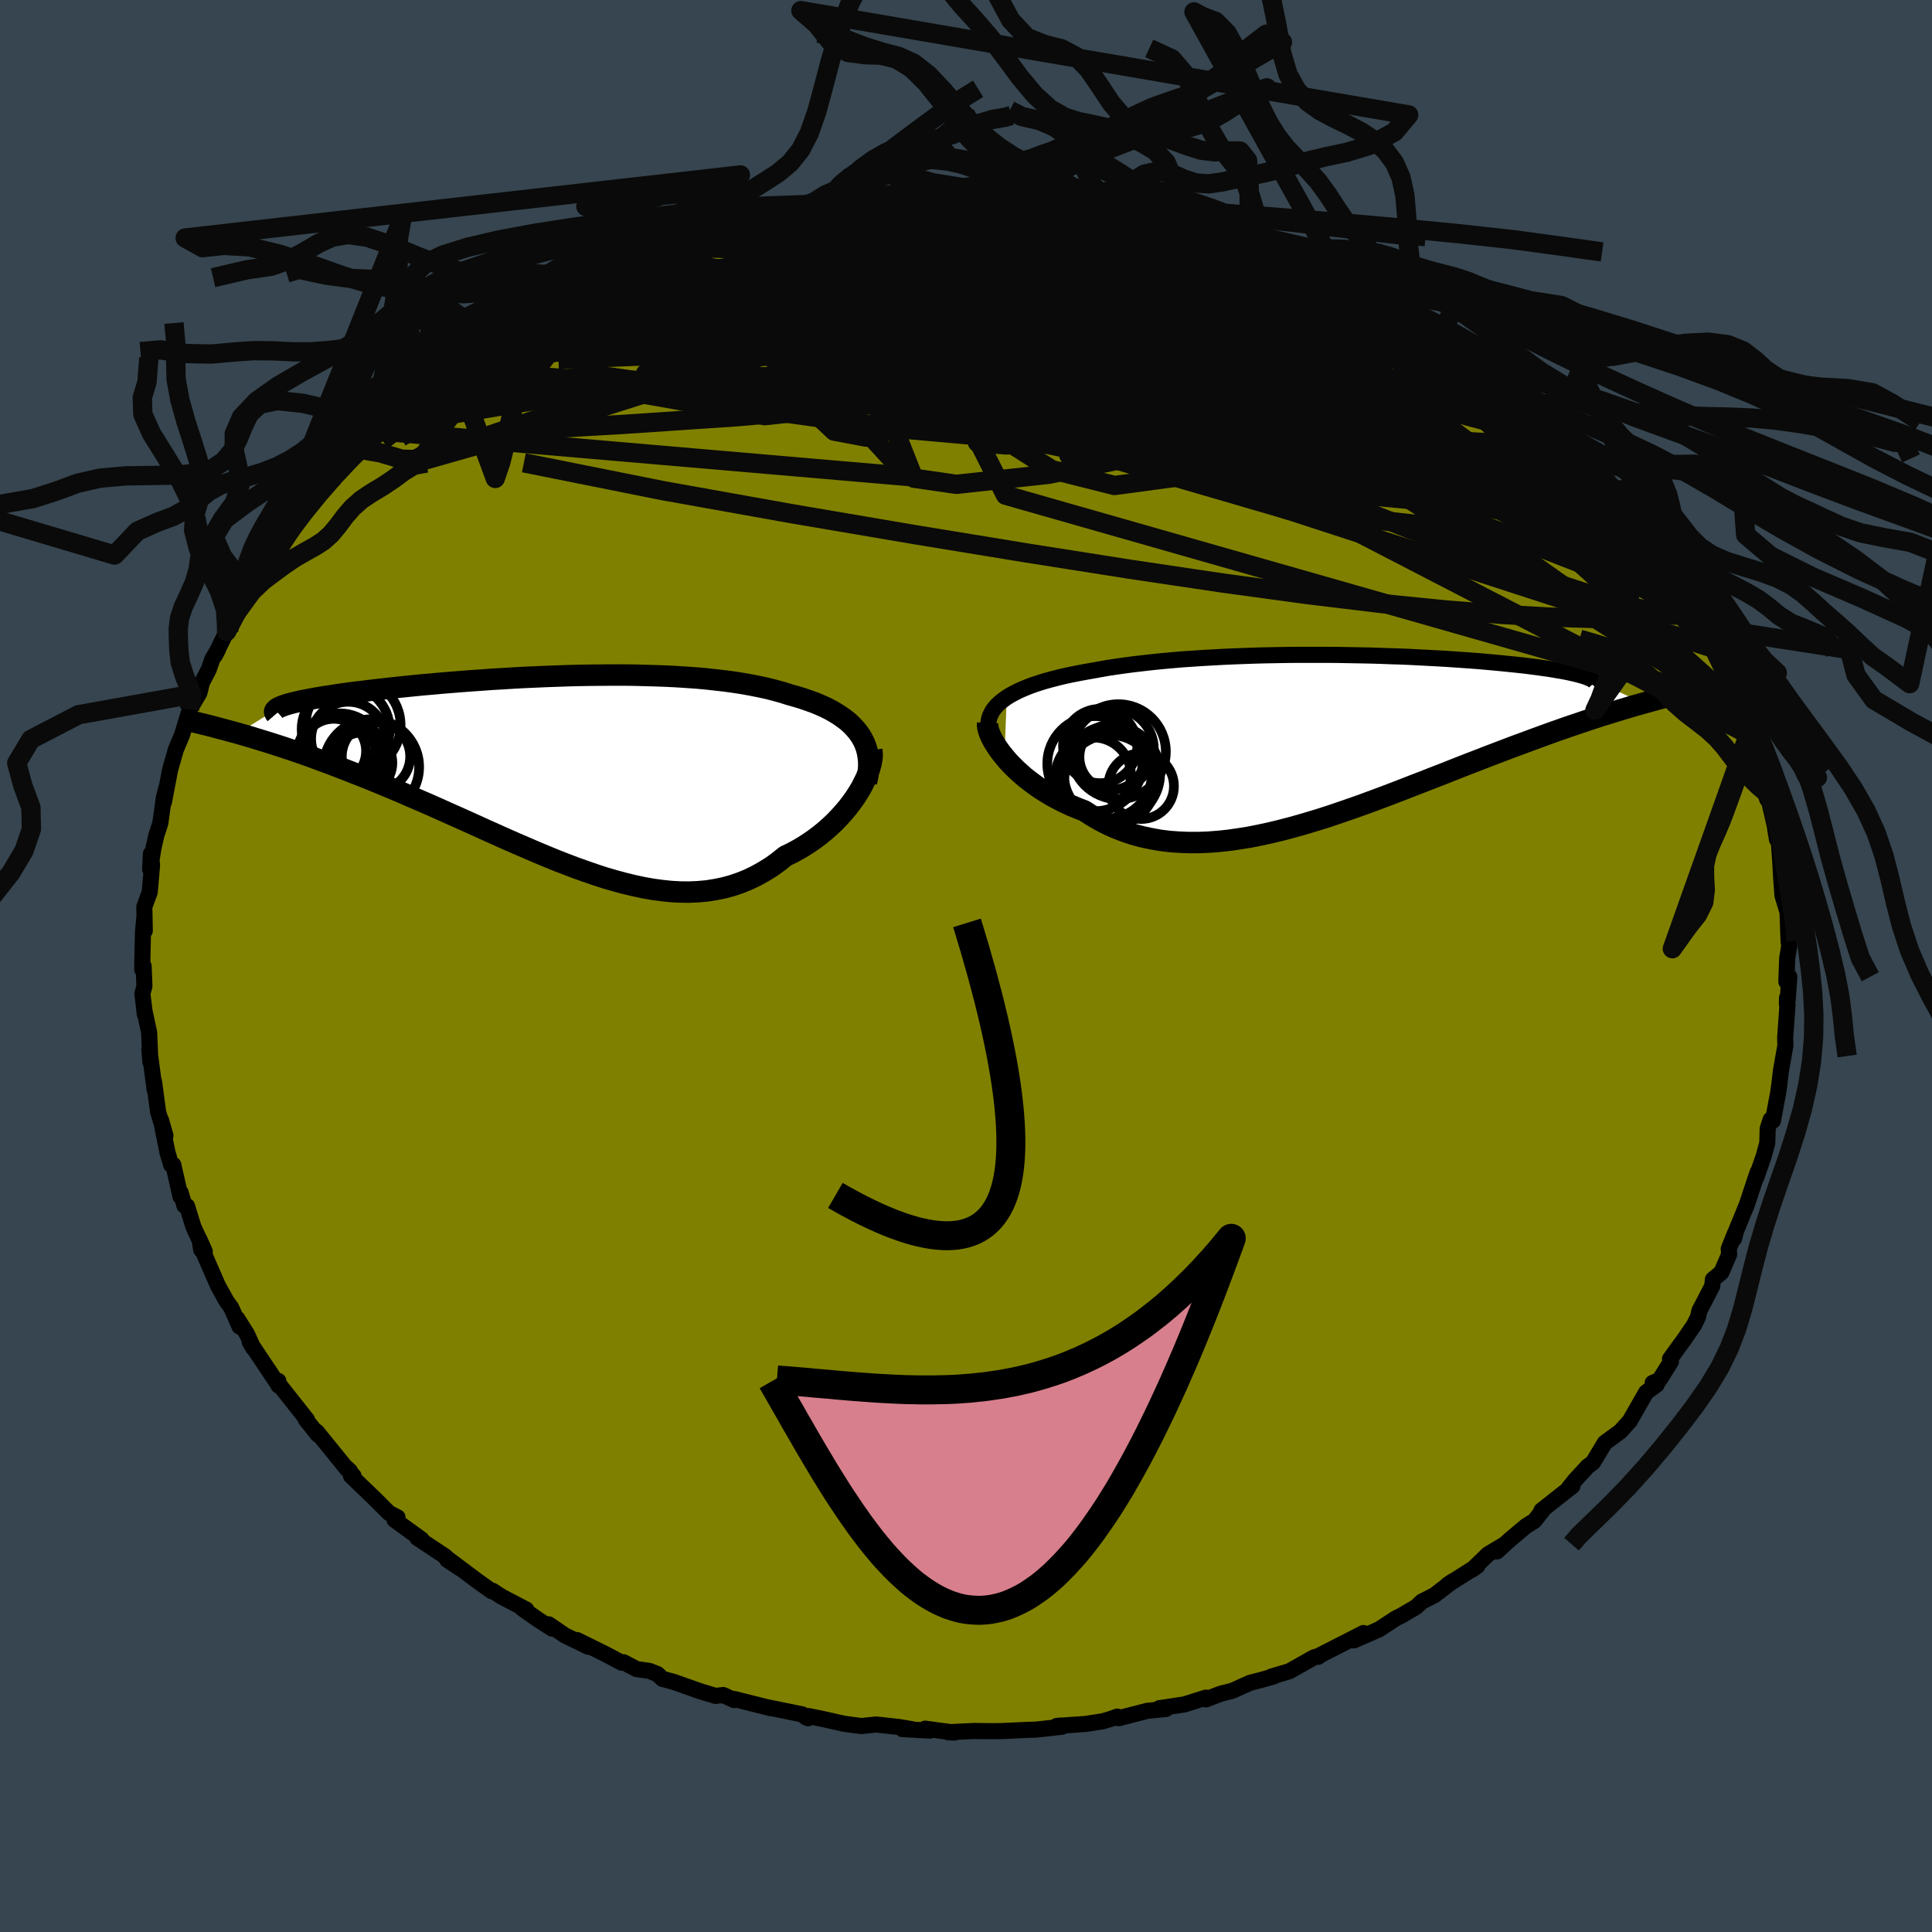 <svg xmlns="http://www.w3.org/2000/svg" width="500" height="500" viewBox="-100 -100 200 200"><defs><clipPath id="c"><path d="m31.56-3.58-.27-.38-.31-.37-.34-.36-.37-.34-.41-.32-.44-.31-.47-.3-.49-.28-.53-.27-.56-.25-.58-.24-.61-.22-.64-.22-.66-.2-.68-.19-.72-.23-.76-.21-.79-.2-.82-.18-.86-.17-.89-.16-.91-.14-.95-.13-.97-.11-.99-.11-1.02-.09-1.04-.07-1.06-.07-1.07-.05-1.09-.04-1.11-.03-1.11-.03-1.12-.01H5.78l-1.13.01-1.14.01-1.15.02-1.14.03-1.13.04-1.14.04-1.12.05-1.12.05-1.11.06-1.1.07-1.08.06-1.07.08-1.04.07-1.04.08-1.01.08-.99.08-.96.09-.95.08-.92.09-.89.09-.87.09-.83.09-.81.09-.79.09-.75.09-.72.09-.7.08-.66.09-.63.09-.61.09-.57.09-.55.08-.52.09-.49.08-.47.09-.43.08-.41.08-.38.09-.36.08-.32.08-.3.08-.27.08-.24.08-.21.08-.19.08-4.37 2.72.62.18.63.18.64.2.66.2.68.21.69.22.71.23.72.24.74.25.75.26.76.27.78.29.79.29.8.3.82.32.83.32.86.34.87.34.88.36.9.37.91.38.93.39.93.41.95.41.97.42.97.43.98.44.99.44 1 .45 1 .45 1.01.46 1.01.45 1.02.46 1.03.45 1.02.44 1.02.44 1.03.43 1.02.42 1.03.4 1.02.39 1.02.36 1.01.35 1.01.33 1 .29 1 .27.99.24.98.21.97.17.96.13.95.1.94.05.93.01.91-.04.9-.08.89-.14.88-.18.85-.23.85-.29.82-.33.81-.39.79-.44.78-.48.75-.54.73-.59.65-.31.63-.34.61-.36.59-.38.57-.4.56-.42.53-.44.51-.45.49-.47.46-.48.44-.49.42-.5.39-.51.36-.51.33-.51"/></clipPath><clipPath id="b"><path d="m-33.51-4.08.39-.24.43-.23.45-.23.49-.21.51-.21.55-.2.57-.19.59-.18.62-.17.65-.17.66-.16.69-.15.71-.14.73-.14.75-.13.83-.15.85-.15.87-.13.91-.13.92-.12.95-.11.97-.11.99-.1 1-.09 1.03-.09 1.04-.07 1.05-.07 1.06-.06 1.08-.06 1.09-.05 1.09-.04 1.1-.04 1.1-.03 1.1-.02 1.11-.02 1.1-.01h3.29l1.09.01 1.07.02 1.07.02 1.05.02 1.04.03 1.03.04 1.01.03.99.04.97.05.96.05.93.05.91.05.89.06.87.06.84.06.81.06.79.07.77.07.74.07.7.07.69.07.65.07.63.07.6.08.57.07.54.08.52.07.49.08.47.08.44.07.41.08.39.08.36.08.34.08.31.08.28.08.26.08.23.08.2.08.18.08 5.5 2.53-.56.16-.58.16-.59.18-.61.18-.62.19-.64.2-.66.2-.67.22-.68.22-.71.24-.71.24-.74.25-.74.26-.77.27-.78.28-.79.29-.82.3-.83.31-.85.31-.87.33-.89.34-.9.34-.92.36-.94.36-.95.37-.96.38-.98.39-.99.38-1.01.4-1.02.39-1.02.4-1.04.4-1.05.4-1.05.39L3.4 7l-1.07.38-1.07.37-1.08.37-1.08.35-1.08.33-1.08.32-1.08.3-1.08.28-1.08.26-1.07.23-1.06.21-1.07.17-1.05.15-1.04.11-1.04.08-1.02.04h-1.02l-1-.04-.98-.07-.97-.12-.95-.17-.94-.2-.91-.25-.9-.3-.88-.34-.85-.38-.83-.43-.81-.47-.79-.51-.7-.27-.69-.29-.67-.31-.65-.33-.63-.34-.6-.36-.59-.37-.56-.39-.53-.4-.52-.4-.48-.42-.46-.42-.43-.43-.4-.42-.36-.43"/></clipPath><filter id="a"><feTurbulence baseFrequency=".05" numOctaves="3" result="noise" type="noise"/><feDisplacementMap in="SourceGraphic" in2="noise" scale="2"/></filter></defs><rect width="100%" height="100%" x="-100" y="-100" fill="#36454F"/><path fill="olive" stroke="#000" stroke-linejoin="round" stroke-width="1.667" d="m84.92 1.62.31-.51-.17 2.46-.07-.25-.01.62.06.09-.24 3.38.02.84-.19 1.07-.27 1.53-.16 1.39-.13.9-.54 2.88-.23-.13-.31.95-.04 1.48-.36 1.32-.79 2.28.15-.58-.62 1.86-.51 1.54-1.1 2.67-.21.81.08-.52-.63 1.57.04.58-.8 1.87-.88.72-.07.69-1.34 2.58-.13.62-.41.83-1.06 1.55-.44.59-.99 1.38.09.28-1.19 1.9-.7.3.41.19-1.08.78-1.32 2.31-.37.65-.97 1.08-1.62 1.19-1.23 2.04-.55.41-1.29 1.4-.64.79.36-.17-3.21 2.53.14-.03-.87 1.11-.87.54-1.62 1.36-1.38 1.26.82-.75-1.74 1.04-1.67 1.61.56-.4-3.11 1.97.55-.38-1.88 1.44-.88.45-.42.21-.6.56-1.59.93-.5.24-1.75 1.15-2.6 1.14.99-.76-4.43 2.26-.27.2.17-.11-.58.16-2.57 1.45-1.86.55.22-.01-1.39.39-1.03.26-1.84.83-1.2.3-1.53.59-.01-.18-2.22.7-2.59.39.68.08-1.91.19-2.99.77-.14-.17-.63.23-.84.25-1.79.28-3.01.21.5-.05.05.13-2.68.3-.79.02-2.81.13-.88.01-1.98-.02-2.66.13.66.04-3.03-.41.49.2-2.83-.15h.96l-1.33-.22-2.35-.26-1.55.16-1.8-.24-2.31-.52-1.34-.27-.06.22-.21-.09-.39-.31-3.89-.79.63.15-3.78-.95-.02.11-1.12-.52-.79.09-1.59-.48-2.77-.98-1.14-.3-.52-.5-.84-.33-1.33-.19-1.32-.7-.2.05-1.69-.9-2.94-1.45 1.15.69-2.42-1.18-1.67-1.14.36.45-1.4-.9-1.7-1.19.42.11-2.55-1.33-.93-.61-.1.04-1.55-1.11-3-2.25 1.25.98-1.31-.88-.18-.33-2.91-1.93.45.17-2.81-2.04.31-.26-.87-.44-1.45-1.45-2.5-2.4.27.01-.69-.82.32.31-.31-.21-3.14-3.87.13.32-1.26-1.59.15.21-.02-.17-3.25-4.11.31.58-.03-.49-.03.36-2.92-4.37.37.62-.65-1.43-1.02-1.63.24.83-.86-1.96-.47-.64-.91-1.64-1.58-3.62-.15-.09-.17-1.05.54 1.23-1.18-2.57-.66-2.14-.27-.05-.39-1.35-.02.4-.74-3.27-.23-.01-.38-1.3-.66-3.31.46 1.61-.76-2.45-.32-2.39-.11-.79.07.86-.55-4.16.11 1.28-.13-3.03-.52-2.42.09.59-.27-2.19.21-.78-.08-2.07-.15.33.02-1.11.06-2.74.15-1.59.04 1.44-.05-2.48.56-1.51.24-2.79-.12-1.18-.08 1.58.33-2.09.31-1.39.42-1.29.36-2.62.3-1.15-.29 1.61.63-3.31.26-.95h.01l.34-1.2.63-1.49.81-2.65-.03.01 1.02-1.71.27-1.09.71-1.37.34-1 .62-1.06-.32.62 1.2-2.47.21-.15 1.25-2.26-.51.56 2.33-3.63.03-.59.05.45 1.53-2.46 1-1.36 1.52-2.03-1.59 2.1 1.11-1.79 1.61-1.74-.09-.17 1.51-1.85 1.15-.85.23-.45 1.17-1.14 1.29-1.5.85-.8.78-1.19 1.07-.5-.54.6 2.35-2.16.92-.92.39-.5 1.39-1.06 2.45-1.66-.28.04 1-1.05.93-.3 1.11-.94 1.23-.9.13-.05 3.18-2.21.44.3 1.64-1.19-1.95.86 4.24-2.07 1.69-.67.87-.74.65-.15 1.36-.73.87-.38 1.75-.57 1.29-.8.31.03.52-.16 2.16-1.03.94-.23 1.68-.38.65-.39 1.37-.12 1.61-.6 1.83-.55 1.65-.14.39-.17 1.51-.61 2.75-.4 1.44-.2-.24.02.83-.11 1.66-.1h-.52l2.38-.37 1.8-.27 1.2.12 2.22-.29-.4.21 3.23-.22-.83-.03 3.89-.14-.42.29 1.76-.3 1.62.1.15.23 4.18.01-.74.14 3.83.19-.7-.08.72.27 3.65.34-.99-.01 1.44.07 2.87.8.58.09 1.2.1 1.84.77.02-.07 2.46.53 1.23.56h1.09l-1.33-.18 3.47 1.01.97.44.66.14 1.45.6.66.07 2.95 1.31 1.81.72-.51.05 2.19.6-.3.01 1.71.85.99.63 1.35.66 2.74 1.37-1.57-.85 2.99 1.93.22-.01 1.67 1.41.16-.08 1.48 1.23 1.97 1.27.24-.14 1.91 1.64 1.19.98.36.34 2.26 1.71.48.47-.12.01.6.43 1.01.96 1.37 1.39.36.22 1.82 1.76.31.68 1.03 1.04 1.35 1.39.2-.11.18.59 1.57 2.29 1.04.82.55.94.38.71 1.98 2.57.28.75.85 1.06v.32l.97 1.39.66.88.81 1.96h.04l1.05 2.22.08.01.54 1.15.79 1.45.76 1.53.57 2.32-.42-.75 1.42 2.91-.08.28.73 2.05-.22-.35.72 1.13.61 2.24-.52-.25.61 1.9-.1-1.08.92 3.98.02.26.18 1.02.17.01.16 2.24.1 1.82.13 1.71.51 1.68.01-.06.11 3.09.07.5-.21 1.31-.09 2.4.31-.51" filter="url(#a)"/><path fill="#fff" d="m-33.51-4.08.39-.24.43-.23.45-.23.49-.21.51-.21.55-.2.57-.19.59-.18.62-.17.65-.17.66-.16.69-.15.71-.14.73-.14.75-.13.83-.15.85-.15.87-.13.91-.13.92-.12.95-.11.97-.11.99-.1 1-.09 1.03-.09 1.04-.07 1.05-.07 1.06-.06 1.08-.06 1.09-.05 1.09-.04 1.1-.04 1.1-.03 1.1-.02 1.11-.02 1.1-.01h3.29l1.09.01 1.07.02 1.07.02 1.05.02 1.04.03 1.03.04 1.01.03.99.04.97.05.96.05.93.05.91.05.89.06.87.06.84.06.81.06.79.07.77.07.74.07.7.07.69.07.65.07.63.07.6.08.57.07.54.08.52.07.49.08.47.08.44.07.41.08.39.08.36.08.34.08.31.08.28.08.26.08.23.08.2.08.18.08 5.5 2.53-.56.16-.58.16-.59.18-.61.18-.62.19-.64.2-.66.2-.67.22-.68.22-.71.24-.71.24-.74.25-.74.26-.77.27-.78.28-.79.29-.82.3-.83.31-.85.31-.87.33-.89.34-.9.34-.92.36-.94.36-.95.37-.96.38-.98.39-.99.38-1.01.4-1.02.39-1.02.4-1.04.4-1.05.4-1.05.39L3.4 7l-1.07.38-1.07.37-1.08.37-1.08.35-1.08.33-1.08.32-1.08.3-1.08.28-1.08.26-1.07.23-1.06.21-1.07.17-1.05.15-1.04.11-1.04.08-1.02.04h-1.02l-1-.04-.98-.07-.97-.12-.95-.17-.94-.2-.91-.25-.9-.3-.88-.34-.85-.38-.83-.43-.81-.47-.79-.51-.7-.27-.69-.29-.67-.31-.65-.33-.63-.34-.6-.36-.59-.37-.56-.39-.53-.4-.52-.4-.48-.42-.46-.42-.43-.43-.4-.42-.36-.43" filter="url(#a)" transform="translate(37.73 -23.73)"/><path fill="#fff" d="m31.56-3.58-.27-.38-.31-.37-.34-.36-.37-.34-.41-.32-.44-.31-.47-.3-.49-.28-.53-.27-.56-.25-.58-.24-.61-.22-.64-.22-.66-.2-.68-.19-.72-.23-.76-.21-.79-.2-.82-.18-.86-.17-.89-.16-.91-.14-.95-.13-.97-.11-.99-.11-1.02-.09-1.04-.07-1.06-.07-1.07-.05-1.09-.04-1.11-.03-1.11-.03-1.12-.01H5.78l-1.13.01-1.14.01-1.15.02-1.14.03-1.13.04-1.14.04-1.12.05-1.12.05-1.11.06-1.1.07-1.08.06-1.07.08-1.04.07-1.04.08-1.01.08-.99.08-.96.09-.95.08-.92.09-.89.09-.87.09-.83.09-.81.09-.79.09-.75.09-.72.09-.7.08-.66.09-.63.09-.61.09-.57.09-.55.08-.52.09-.49.08-.47.09-.43.08-.41.08-.38.09-.36.08-.32.08-.3.08-.27.08-.24.08-.21.08-.19.08-4.37 2.72.62.18.63.18.64.2.66.2.68.21.69.22.71.23.72.24.74.25.75.26.76.27.78.29.79.29.8.3.82.32.83.32.86.34.87.34.88.36.9.37.91.38.93.39.93.41.95.41.97.42.97.43.98.44.99.44 1 .45 1 .45 1.01.46 1.01.45 1.02.46 1.03.45 1.02.44 1.02.44 1.03.43 1.02.42 1.03.4 1.02.39 1.02.36 1.01.35 1.01.33 1 .29 1 .27.99.24.98.21.97.17.96.13.95.1.94.05.93.01.91-.04.9-.08.89-.14.88-.18.85-.23.85-.29.82-.33.81-.39.79-.44.78-.48.75-.54.73-.59.65-.31.63-.34.61-.36.59-.38.57-.4.56-.42.53-.44.51-.45.49-.47.46-.48.44-.49.42-.5.39-.51.36-.51.33-.51" filter="url(#a)" transform="translate(-42.48 -20.26)"/><g fill="none" stroke="#000" transform="translate(37.73 -23.73)"><path stroke-linejoin="round" stroke-width="1.667" d="m-35.43-1.09.01-.35.06-.34.09-.32.14-.31.17-.31.22-.29.25-.28.29-.27.33-.26.36-.26.39-.24.43-.23.45-.23.49-.21.51-.21.55-.2.57-.19.59-.18.62-.17.65-.17.66-.16.69-.15.71-.14.73-.14.75-.13.83-.15.85-.15.87-.13.91-.13.92-.12.95-.11.97-.11.99-.1 1-.09 1.03-.09 1.04-.07 1.05-.07 1.06-.06 1.08-.06 1.09-.05 1.09-.04 1.1-.04 1.1-.03 1.1-.02 1.11-.02 1.1-.01h3.29l1.09.01 1.07.02 1.07.02 1.05.02 1.04.03 1.03.04 1.01.03.99.04.97.05.96.05.93.05.91.05.89.06.87.06.84.06.81.06.79.07.77.07.74.07.7.07.69.07.65.07.63.07.6.08.57.07.54.08.52.07.49.08.47.08.44.07.41.08.39.08.36.08.34.08.31.08.28.08.26.08.23.08.2.08.18.08.16.08.13.08.1.08.08.08.06.09.03.08.01.08-.02.08-.03.08-.06.08" filter="url(#a)"/><path stroke-linejoin="round" stroke-width="2.222" d="m-35.49-1.44-.01.24.04.28.08.31.12.33.16.36.2.38.24.39.27.41.3.41.34.42.36.43.4.42.43.43.46.42.48.42.52.4.53.4.56.39.59.37.6.36.63.34.65.33.67.31.69.29.7.27.79.51.81.47.83.43.85.38.88.34.9.3.91.25.94.2.95.17.97.12.98.07 1 .04h1.02l1.02-.04 1.04-.08 1.04-.11 1.05-.15 1.07-.17 1.06-.21 1.07-.23 1.08-.26 1.08-.28 1.08-.3 1.08-.32 1.08-.33 1.08-.35 1.08-.37 1.07-.37L3.4 7l1.06-.39 1.05-.39 1.05-.4 1.04-.4 1.02-.4 1.02-.39 1.01-.4.99-.38.98-.39.96-.38.95-.37.94-.36.92-.36.9-.34.89-.34.87-.33.85-.31.83-.31.82-.3.79-.29.78-.28.77-.27.74-.26.74-.25.71-.24.71-.24.68-.22.67-.22.66-.2.64-.2.62-.19.61-.18.59-.18.58-.16.56-.16.54-.15.53-.15.52-.14.49-.13.49-.12.47-.12.45-.12.44-.11.42-.1.41-.1" filter="url(#a)"/><circle cx="-22.621" cy="3.809" r="4.986" clip-path="url(#b)" filter="url(#a)"/><circle cx="-24.546" cy="3.964" r="3.892" clip-path="url(#b)" filter="url(#a)"/><circle cx="-21.956" cy="1.544" r="4.914" clip-path="url(#b)" filter="url(#a)"/><circle cx="-22.606" cy="2.094" r="3.38" clip-path="url(#b)" filter="url(#a)"/><circle cx="-23.116" cy="3.829" r="4.63" clip-path="url(#b)" filter="url(#a)"/><circle cx="-23.841" cy=".959" r="3.846" clip-path="url(#b)" filter="url(#a)"/><circle cx="-22.476" cy="1.279" r="4.192" clip-path="url(#b)" filter="url(#a)"/><circle cx="-22.816" cy="4.549" r="4.742" clip-path="url(#b)" filter="url(#a)"/><circle cx="-19.601" cy="5.114" r="3.398" clip-path="url(#b)" filter="url(#a)"/><circle cx="-24.391" cy="2.784" r="4.922" clip-path="url(#b)" filter="url(#a)"/></g><g fill="none" stroke="#000" transform="translate(-42.48 -20.26)"><path stroke-linejoin="round" stroke-width="2.222" d="m32.17 1.25.12-.56.08-.55.04-.52v-.51l-.05-.49-.08-.48-.12-.45-.16-.44-.2-.42-.24-.41-.27-.38-.31-.37-.34-.36-.37-.34-.41-.32-.44-.31-.47-.3-.49-.28-.53-.27-.56-.25-.58-.24-.61-.22-.64-.22-.66-.2-.68-.19-.72-.23-.76-.21-.79-.2-.82-.18-.86-.17-.89-.16-.91-.14-.95-.13-.97-.11-.99-.11-1.02-.09-1.04-.07-1.06-.07-1.07-.05-1.09-.04-1.11-.03-1.11-.03-1.12-.01H5.78l-1.13.01-1.14.01-1.15.02-1.14.03-1.13.04-1.14.04-1.12.05-1.12.05-1.11.06-1.1.07-1.08.06-1.07.08-1.04.07-1.04.08-1.01.08-.99.08-.96.09-.95.08-.92.09-.89.09-.87.09-.83.09-.81.09-.79.09-.75.09-.72.09-.7.08-.66.09-.63.09-.61.09-.57.09-.55.08-.52.09-.49.08-.47.09-.43.08-.41.08-.38.09-.36.08-.32.08-.3.08-.27.08-.24.08-.21.08-.19.08-.16.07-.13.08-.1.08-.08.07-.06.08-.03.07v.07l.02.07.04.08.06.07" filter="url(#a)"/><path stroke-linejoin="round" stroke-width="2.222" d="m32.72-2.1.04.32v.37l-.05.4-.09.42-.13.45-.16.47-.2.48-.24.49-.26.51-.3.5-.33.51-.36.51-.39.51-.42.5-.44.49-.46.48-.49.47-.51.45-.53.44-.56.42-.57.4-.59.38-.61.36-.63.34-.65.31-.73.59-.75.54-.78.48-.79.44-.81.39-.82.33-.85.29-.85.23-.88.18-.89.14-.9.08-.91.04-.93-.01-.94-.05-.95-.1-.96-.13-.97-.17-.98-.21-.99-.24-1-.27-1-.29-1.01-.33-1.01-.35-1.02-.36-1.02-.39-1.03-.4L-1 8.89l-1.03-.43-1.02-.44-1.02-.44-1.03-.45-1.02-.46-1.01-.45-1.01-.46-1-.45-1-.45-.99-.44-.98-.44-.97-.43-.97-.42-.95-.41-.93-.41-.93-.39-.91-.38-.9-.37-.88-.36-.87-.34-.86-.34-.83-.32-.82-.32-.8-.3-.79-.29-.78-.29-.76-.27-.75-.26-.74-.25-.72-.24-.71-.23-.69-.22-.68-.21-.66-.2-.64-.2-.63-.18-.62-.18-.6-.16-.58-.16-.57-.15-.55-.15-.53-.14-.52-.13-.5-.12-.49-.12-.48-.11-.46-.11" filter="url(#a)"/><circle cx="-22.967" cy="-1.988" r="3.344" clip-path="url(#c)" filter="url(#a)"/><circle cx="-19.072" cy="-.343" r="4.94" clip-path="url(#c)" filter="url(#a)"/><circle cx="-20.967" cy="-4.673" r="4.914" clip-path="url(#c)" filter="url(#a)"/><circle cx="-21.737" cy="-4.243" r="4.556" clip-path="url(#c)" filter="url(#a)"/><circle cx="-18.597" cy="-1.428" r="3.54" clip-path="url(#c)" filter="url(#a)"/><circle cx="-20.302" cy="-1.158" r="3.032" clip-path="url(#c)" filter="url(#a)"/><circle cx="-22.422" cy="-2.053" r="3.758" clip-path="url(#c)" filter="url(#a)"/><circle cx="-22.342" cy="-1.433" r="4.458" clip-path="url(#c)" filter="url(#a)"/><circle cx="-20.047" cy="-.768" r="3.144" clip-path="url(#c)" filter="url(#a)"/><circle cx="-21.472" cy="-3.253" r="3.842" clip-path="url(#c)" filter="url(#a)"/></g><g fill="none" stroke="#0A0A0A" stroke-linejoin="round" stroke-width="2"><path d="m41.61-69.08 1.17.72.36.64-.45.61-1.12.66-1.8.71-2.51.75-3.24.78-4 .81-4.82.85-5.69.88-6.63.93-7.61.98-8.64 1-9.66.98-10.71.92-11.71.79-12.7.72" filter="url(#a)"/><path d="m74.79-37.94.3.88-.45.59-1.21.15-1.97-.26-2.75-.66-3.53-1.04-4.36-1.42-5.25-1.85-6.21-2.34-7.26-2.86-8.35-3.41-9.43-3.97-10.54-4.55-11.73-5.14-13.02-5.65m78.14 20.68 1.21 1.66.73 1.05.42.82.2.71-.06.55-.34.33-.68.08-1-.17-1.35-.39-1.69-.62-2.06-.85-2.44-1.11-2.84-1.38-3.24-1.66-3.66-1.93-4.09-2.21-4.56-2.52-5.07-2.84-5.66-3.21-6.28-3.6-6.92-4-7.43-4.43" filter="url(#a)"/><path d="m70.71-44.03 1.32 1.82.69 1.06.38.69.19.49.03.34-.16.17-.4-.06-.67-.35-.96-.66-1.27-.99-1.59-1.32-1.92-1.68-2.28-2.07-2.69-2.51-3.12-2.99-3.59-3.52-4.15-4.09-4.74-4.7M2.44-79.37l1.48.17 1.91.28 2.27.35 2.41.41 2.44.47 2.41.5 2.4.54 2.38.55 2.34.55 2.28.56 2.17.55 1.97.5 1.6.39 1.04.2.37-.01" filter="url(#a)"/><path d="m25.56-75.51 2.49.76 1.54.51 1.25.44 1.19.43 1.18.45 1.08.44.9.39.64.3.39.23.16.15-.07.08-.32.02-.6-.08-.94-.19-1.32-.33-1.75-.47-2.19-.63-2.66-.78-3.11-.95-3.61-1.11-4.26-1.32m-64.51 12.29 2.4-1.36 1.89-.64 2.02-.46 2.47-.46 2.96-.51 3.32-.49 3.56-.44 3.75-.38 3.92-.31 4.1-.27 4.25-.23 4.39-.19 4.5-.17 4.61-.15 4.67-.15 4.73-.14 4.73-.13 4.72-.12 4.73-.08 4.75-.01 4.81.09m-35.11-7.74 2.51-.03 1.54.03 1.43.04 1.51.07 1.57.09 1.54.1 1.43.11 1.25.1 1.04.1.82.09.6.09.35.08.06.07-.24.06-.61.02h-.98l-1.38-.05-1.79-.08-2.25-.12-2.77-.16-3.4-.19" filter="url(#a)"/><path d="m-5.19-78.97 2.08-.15 1.44-.08 1.32-.03h1.2l1.06.02.92.04.75.06.5.08.15.09-.29.1-.78.12-1.27.13-1.74.13-2.18.14-2.59.12-3 .09-3.51.07m84.95 38.71.81 1.2.65 1.1.49.96.37.77.23.59.12.39-.03.21h-.18l-.38-.27-.62-.59-.89-.99-1.19-1.47-1.51-1.97-1.86-2.51-2.22-3.06-2.59-3.6-2.92-4.09M40.62-69.71l1.18.69 1.41.79 1.38.81 1.34.84 1.32.89 1.33.91 1.31.92 1.28.91 1.23.86 1.17.82 1.07.76.93.67.77.56.55.4.27.21-.06-.05-.4-.31-.74-.56-1.07-.8-1.41-1.02-1.88-1.36" filter="url(#a)"/><path d="m.68-79.07 1.63-.14 1.63.06 1.76.14 1.83.16 1.79.18 1.64.17 1.48.18 1.31.17 1.13.16.94.14.71.11.43.07.11.03-.26-.03-.67-.09-1.09-.17-1.52-.23-2.09-.31m47.5 21.33.54.55.31.66-.06.62-.54.51-1.05.38-1.62.22-2.21.04-2.85-.14-3.49-.32-4.14-.47-4.79-.62-5.46-.78-6.17-.95-6.88-1.16L12.9-60l-8.43-1.66-9.29-1.93-10.22-2.19-11.13-2.41" filter="url(#a)"/><path d="m-2.79-79.22 2.32-.01 1 .09.51.17.2.27-.15.39-.6.52-1.18.64-1.82.76-2.52.91-3.24 1.06-3.98 1.23-4.76 1.44-5.55 1.63-6.35 1.83-7.2 1.99-8.14 2.17m-4.84-.7.89-.56 1.3-.77 1.05-.59.83-.44.74-.37.65-.28.47-.14.17.07-.2.32-.6.58-.99.85-1.39 1.11-1.81 1.37-2.28 1.69-2.79 2.06-3.36 2.51-4.02 3.03M11.48-78.7l-.13.06.55.23.58.31.35.4.07.49-.24.58-.59.68-1 .76-1.44.86-1.91.96-2.4 1.06-2.92 1.17-3.43 1.28-3.96 1.41-4.46 1.51-4.97 1.65-5.51 1.78-6.1 1.95-6.73 2.15-7.39 2.34-8.07 2.48-8.78 2.5" filter="url(#a)"/><path d="m8.39-79.03.66.26 1.76.5 2.14.72 2.47.94 2.8 1.12 3.09 1.3 3.34 1.43 3.54 1.57 3.67 1.67 3.75 1.74 3.75 1.76 3.71 1.76 3.64 1.7 3.51 1.63 3.32 1.54 3.06 1.4" filter="url(#a)"/><path d="m-32.1-73.36 1.86-.71 1.8-.41 1.95-.28 2.18-.22 2.44-.2 2.68-.18 2.85-.15 2.98-.13 3.07-.09 3.11-.06 3.13-.02 3.09.02 3.02.06 2.94.09 2.86.08 2.77.06 2.68.03 2.6.02 2.47.02 2.26.01 1.96-.02 1.76-.05" filter="url(#a)"/><path d="m-13.53-78.27 1.04-.08.85-.09.93-.07.87-.02.65.08.33.17-.02.27-.39.37-.79.49-1.21.61-1.65.75-2.13.87-2.62 1.03-3.16 1.2-3.74 1.39-4.38 1.57L-34-68l-5.76 1.9-6.48 2.07" filter="url(#a)"/><path d="m14.16-78.18 1.56.24 1.36.32.88.28.43.24v.21l-.44.19-.92.15-1.46.11-2.02.05-2.58.01-3.18-.03-3.87-.04-4.74-.06-5.75-.07-6.62-.06m62.2 12.07.66.4 1.27.92 1.46 1.07 1.49 1.13 1.46 1.15 1.4 1.13 1.28 1.06 1.1.93.89.75.64.54.42.35.2.15-.03-.05-.27-.27-.54-.49-.71-.66" filter="url(#a)"/><path d="m-14.12-78.18.36.02 1.21.06 1.78.11 2.26.14 2.67.17 3 .24 3.18.28 3.28.34 3.32.36 3.32.39 3.32.4 3.29.42 3.22.44 3.09.43 2.83.39 2.43.27 1.92.14" filter="url(#a)"/><path d="m-25.3-75.51 1.69-.52 1.85-.4 1.92-.32 2.03-.3 2.14-.28 2.18-.25 2.12-.21 2.01-.17 1.92-.14 1.85-.13 1.82-.14 1.78-.13 1.7-.14 1.53-.12 1.25-.1.86-.09.4-.09-.06-.09-.43-.12m49.6 16.96 1.5 1.29 1.09.92.83.71.56.51.25.29-.05.11-.29-.04-.52-.17-.76-.31-1.09-.49-1.5-.73-2-1.04-2.54-1.38-3.08-1.75-3.63-2.11-4.23-2.48-5.1-2.92m-77.64 5.09 1.02-.68 1.44-.57 2.12-.7 2.46-.71 2.6-.64 2.72-.56 2.84-.51 3-.47 3.11-.45 3.22-.43 3.28-.42 3.34-.42 3.4-.4 3.44-.4 3.47-.38 3.47-.36 3.44-.33 3.39-.31 3.28-.28 3.07-.28 2.78-.27 2.55-.3" filter="url(#a)"/><path d="m-12.39-78.37 2.12-.28 1.94-.17 1.82-.08 1.76-.06 1.7-.03 1.66-.04 1.6-.02 1.49-.02 1.31-.01 1.09-.01.79.01h.56l-.34-.02-.8-.01-1.35-.03-2.08-.05m-39.73 8.59 1.2-.27 2.16-.34 2.95-.33 3.58-.26 4.11-.19 4.61-.12 5.1-.08 5.56-.04 5.94-.03H2.6l6.48.03 6.71.09 6.92.17 7.14.27M8.39-79.03l.5.14 1.27.15 1.31.17 1.33.2 1.36.23 1.36.24 1.31.25 1.22.25 1.07.23.86.2.62.15.34.09.02.03-.32-.04-.69-.11-1.04-.18-1.39-.23-1.76-.3-2.19-.38-2.67-.48m59.43 33.68.7 1.07.76 1.15.48.8.18.43-.1.12-.33-.15-.62-.46-.97-.84-1.39-1.31-1.85-1.85-2.36-2.43-2.9-3.02-3.49-3.64-4.2-4.39M32.11-73.32l1.05.38 1.02.54.35.41-.42.22-1.12.09h-1.76l-2.35-.07-2.97-.14-3.67-.27-4.48-.41-5.44-.57-6.55-.71-7.73-.81-8.8-.93" filter="url(#a)"/><path d="m15.6-78.11 2.14.59 1.64.47 1.63.53 1.71.59 1.81.66 1.86.69 1.88.73 1.86.74 1.85.75 1.83.75 1.8.74 1.72.7 1.63.66 1.48.59 1.31.53 1.09.41.82.29.52.15h.22l-.01-.1-.25-.18m21.3 17.16.91.9.59.65.56.74.56.77.46.69.32.54.11.34-.12.09-.42-.23-.77-.63-1.18-1.05-1.6-1.5-2.04-1.95-2.51-2.42-3.05-2.94-3.68-3.58m-102.67-4.59 1.14-.56 2.02-.76 2.26-.62 2.53-.53 2.94-.52 3.36-.55 3.71-.54 3.95-.51 4.14-.45 4.28-.4 4.41-.37 4.54-.33 4.63-.31 4.72-.28 4.82-.25 4.9-.23 4.94-.2 4.84-.22 4.57-.29 4.19-.38m46.02 33.8.49 1.13-.32.9-1.11.66-1.89.43-2.68.2-3.45.03-4.24-.13-5.06-.28-5.9-.47-6.79-.68-7.69-.93-8.64-1.18-9.62-1.43-10.6-1.67-11.59-1.9-12.58-2.14-13.53-2.42-14.39-2.88" filter="url(#a)"/><path d="m32.11-73.32 1.15.42 1.22.63.7.55.16.45-.28.41-.62.41-.94.44-1.29.47-1.69.49-2.15.49-2.64.49-3.18.49-3.74.5-4.3.51-4.87.5-5.43.49-6.03.48-6.68.48-7.38.5-8.08.49-8.77.45-9.46.37m28.66-15.46 1.23-.06 1.39-.03h1.86l2.16.06 2.33.13 2.41.2 2.47.24 2.54.27 2.58.3 2.61.33 2.61.33 2.58.35 2.54.36 2.47.35 2.38.35 2.26.34 2.07.32 1.84.3 1.51.23 1.13.12h.69l.36-.05M11.5-78.51l2.21.24 1.33.21 1.36.27 1.44.31 1.39.32 1.23.3 1.03.26.78.2.5.13.14.05-.27-.05-.71-.15-1.13-.23-1.58-.32-2.12-.43-2.88-.59" filter="url(#a)"/><path d="m18.47-77.31.88.18 1.31.35 1.54.47 1.65.53 1.68.53 1.64.53 1.56.5 1.47.5 1.37.46 1.27.43 1.12.37.94.32.72.24.42.14-.03-.03-.71-.31-1.47-.6" filter="url(#a)"/><path d="m30-74.06.94.32 1.39.6 1.7.8 1.82.92 1.8.96 1.72.97 1.66.97 1.67 1 1.68 1.03 1.7 1.05 1.68 1.06 1.64 1.03 1.54.99 1.42.92 1.27.83 1.12.72.95.6.78.48.62.36.47.26.31.16.12.04-.33-.29M20.25-77.12l1.18.52.69.36.35.36-.13.37-.64.39-1.11.45-1.58.51-2.08.59-2.63.67-3.23.75-3.86.82-4.54.88-5.3.94-6.15.99-7.05 1.06-7.92 1.13-8.72 1.22-9.52 1.27m27.87-14.34.05.01.29.05.21.11.04.2-.18.3-.52.47-1.01.66-1.61.87-2.26 1.1-2.94 1.32-3.62 1.56-4.34 1.8-5.13 2.07-6.07 2.42-7.23 2.88" filter="url(#a)"/><path d="m-32.1-73.36 1.65-.7 1.17-.38.89-.21.7-.09.51.02.29.15v.3l-.34.49-.76.7-1.2.93-1.68 1.17-2.23 1.44-2.79 1.7-3.36 1.94-3.91 2.23-4.47 2.55-5.09 2.95-5.81 3.43m117.59-2.41.14.19.51.48.67.65.66.68.57.63.42.54.21.4-.01.23-.28.05-.53-.14-.79-.32-1.06-.49-1.34-.68-1.68-.91-2.06-1.19-2.51-1.5L49-60.39l-3.45-2.21-3.89-2.58-4.37-2.94-5.11-3.37M2.44-79.37l1.25.14 1.19.19 1.07.23.76.28.38.36v.43l-.35.53-.67.63-1.01.73L3.7-75l-1.74.98-2.17 1.1-2.62 1.23-3.1 1.35-3.6 1.46-4.1 1.57-4.62 1.67-5.16 1.8-5.72 1.96-6.3 2.18-6.88 2.38-7.47 2.53-8.04 2.58" filter="url(#a)"/><path d="M60.55-55.75 19.46-66.82l-17.5-1.22 2.96.92 7.12-.48 2.91-2.29-.91-2.65-1.11-1.55 1.1.17 2.91 1.56 2.09 1.95-1.4 1.03-4.55-.84-2.48-1.82 8.62 1.23 36.74 11.14" filter="url(#a)"/><path d="m-32.93-73.23 10.97 12.58L8.5-59.48l19.15-1.4 8.74-.89 3.51-.02 1.34.42-.35.38-2.93.06-5.96-.18-7.92.04-7.7.77-6.1 1.48-4.78 1.36-2.48.04 7.01-1.28 24.11-.82 14.87-5.05" filter="url(#a)"/><path d="M73.82-39.33 35.27-60.87 8.09-65.79l-11.32.04.32.11 6.34.17 7.54 1.34 4.86 2.74.41 3.17-2.87 2.25-3.07.4-1.19-1.72-.84-3.56-5.55-4.58-13.55-4.29-13.09-3.27 9.8-5.19" filter="url(#a)"/><path d="m-18.31-77.58 35.69 15.02-11.54-2.66-14.86-2.89-6.7-1.66.95-1.28 4.86-.9 6.16-.05 6.66.99 6.71 1.66 5.54 1.67 2.68 1.05-1.11.3-4.19-.11-5.21.13-3.91.89-1.18 1.79 1.99 2.5 5.1 2.84 7.88 2.55 8.9 1.07 6.15-1.08 5.37 2.15 42.46 27.18" filter="url(#a)"/><path d="m59.06-57.15-27-12-4.53.5 3 5.14 2.24 3.78.72.63-.12-1.79-1.66-2.82-4.67-2.76-8.36-2.06-10.97-1.14L-3-69.96l-6.99.24-.89.3 5.05.01 8.28-.32 7.93-.19 5.22.34h.67l-7.4-3.51-4.81-6.18" filter="url(#a)"/><path d="m-53.08-61.68 48.74-8.52 26.74.73 12.41 2.5 1.95.8-4.56-.89-6.68-.99-5.37.34-2.88 1.94-1.39 2.6-1.4 1.79-1.55-.01-.27-1.56 2.28-1.72 3.78-.35L20-63.65l-6.99 1.03-17.41-4.19-.79-12.16" filter="url(#a)"/><path d="m38.91-70.56-44.86 4 .48 5.13 14.38 1.11 12.52-.75 7.34-.72 2.55-.56-1.25-.83-3.94-1.2-5.51-1.34-5.98-1.18-5.29-.72L6-67.65l-.37.88 2.99 1.78 5.99 2.32 8.14 2.16 8.88 1.35 6.64.26-2.33-.95-24.5-2.08-66.97 1.91" filter="url(#a)"/><path d="M61.92-54.36 33.7-64.51l-8.26 2.32-3.51 4.07-8.17 2.23-8.83 1.03-3.75.66 2.91.26 7.8-.31 9.98-.55 9.29.01 5.23 1-2.68 1.23-12.93-.31L.51-55.9l-16.3-3.93 7.16-.34 64.95.84" filter="url(#a)"/><path d="M76.26-35.1 41.25-58.44l2.28-.52 3.58 2.27-5.21-1.98-11.3-5.18-11.93-5.26-9.4-3.39-6.86-1.31-5.62-.04-4.97.43-3.14.58.84.93 5.79 1.61 8.2 2.49 5.02 3.93 5.27 7.09 56.91 12.76" filter="url(#a)"/><path d="m64.1-52.38-17.75 2.75-35.39-5.22-18.41-2.6 1.79-1.18L6.4-59.65l11.93-1.38 6.18-1.9-.07-2.19-3.55-1.64-3.55-.1-1.28 1.97 1.15 3.63 2.23 4.04 1.72 2.97.02.89-2.95-1.44-8.03-3.74-14.3-6.26-15.58-7.63-6.99-2.96" filter="url(#a)"/><path d="m19.05-77.22-27.8 2.07 4.69 1.31 16.72 3.99 16.02 5.6 7.99 4.39-2.51 1.33-10.57-1.86-12.82-3.8-8.81-3.91-1.28-2.24 5.31.49 6.35 2.81-1.68 2.51-14.44-2.76 6.22-12.08" filter="url(#a)"/><path d="m-7.01-78.89 23.06 7.53 13.38 6.19 7.97 3.37 7.39 2.93 5.04 2.04-.29-.08-6.13-2.38-9.51-3.39-8.79-2.52-5-.4-1.36 1.54-1.37 2.09-5.65 1.14-10.46-.31-10.12-1.17-3.32-1.77 5.18-3.36 33.88-7.89" filter="url(#a)"/><path d="M-18.31-77.58 8.74-63.19l3.43 5.1 4.64.26-.11-2.52-4.84-3.05-4.91-1.56-.91.52 4.4 1.62 7.79.94 6.7-1.09 1.02-3.22-6.29-3.93L7.1-72.85-11.76-74l-18.18-.39" filter="url(#a)"/><path d="m49.01-64.57-69.84 7.6-13.55-2.41 8.16-4.57 12.35-2.67 9.34-.28 5.34 1.04 3.06 1.18 2.63.8 2.97.74 2.97 1.17 2.24 1.62 1.04 1.33.04.03-.52-1.75-.95-3.18-1.71-3.73-2.6-3.46-2.92-2.52-3.22-.65-9.41 2.64-43.39 6.76" filter="url(#a)"/><path d="m50.65-63.42-66.83 3.48-8.91 1.8 17.81 2.49 20.17 1.8 11.09-.66 2.3-2.84-1.04-3.27.29-2.04 3.12-.16 4.93 1.34 4.94 1.96 3.45 1.71.96.92-2.28-.14-5.95-1.19-9.1-1.91-10.19-1.92-7.97-1.04-2.93.42L6.69-61l3.74 1.71.4-.58-3.72-5.93 18.69-9.53" filter="url(#a)"/><path d="M77.43-32.87 6.9-55.8.04-64.89l13.44-.2L29-61.22l10.58 3.79 4.19 1.63-.54-.67-2.84-2.16-3.6-2.69-4.17-2.41-5.43-1.48-7.42-.2-9.47.99-10.33 1.59-8.36 1.33-2.55.39 6.23-.73 14.28-1.51 16.73-1.71 12.39-1 8.02 1.4 9.25 4.99" filter="url(#a)"/><path d="M81.01-23.98 17-57.09 1.94-67.56l2.68-.87 4.56 1.55 1.67.82.12-.4.24-.93-.02-.78-1.6-.44-3.55-.32-4.14-.45-2.46-.59.76-.46 3.63.03 4.42.72 2.95 1.4.67 1.74-.78 1.5-1.62.76-4.12.58-7.06 3.42 5.8 11.54 75.58 21.57" filter="url(#a)"/><path d="m-7.01-78.89-23.86 10.95 5.35.41 9 .42 9.89 2.13 10.84 2.64 8.69 1.66 4.26.22 1.67-.35 3.2.38 6.78 1.64 8 2.05 4.45.81-1.46-1.38-3.86-2.59.95-1.17 9.85 3.37 27.08 18.37" filter="url(#a)"/><path d="m-10.01-78.74 31.56 9.83 1.87 5.19-7.37 4.51-5.9 3.41.21 1.87 5.23.39 7.39-.43 7.36-.51 5.87-.3 3.47-.32.86-.68-1.04-1.26-1.82-1.83-2.04-2.3-2.83-2.62-5.12-2.69-8.67-2.3-11.99-1.38-12.72-.17-8.42.81 1.78 1.12 13.84.93L15-67.61l-30.56-10.37" filter="url(#a)"/><path d="m39.21-70.57-21.09 5.01 7.22 2.71 1.73-2.01-.99-1.71 1.69.84 3.96 2.66 2.37 2.6-1.99 1.17-5.72-.39-6.92-1.22-6.81-1.43-7.44-1.74-7.42-2.45-1.14-2.46 15.59 1.36 50.03 13.49" filter="url(#a)"/><path d="m37.53-71.22-15.32-.04 5.11 1.61 2.62.27-.49.97-3.18 1.81-6.55 1.43-9.24.32-8.69-.38-3.59-.09 4.75.93 12.21 1.73 13.77 1.02 7.11-1.94-3.8-5.62-9.23-6.01-.9-1.21" filter="url(#a)"/><path d="m50.65-63.42-27.79-6.91-25.55.03-14.32 1.63-4.06 2.55 1.46 3.83 3 4.12 2.96 2.8 3.29.62 4.32-1.24 4.96-2.08 4.21-1.92L5.3-61.2l-.28-.55-2.41-.31-3.94-.56-4.7-1.01-4.13-1.2-.99-.56 8.08 1.19 27.86 4.43 45.54 15.03" filter="url(#a)"/><path d="m-32.62-73.2 54.29 8.41 24.03 9.11 3.07 4.14-9.72-1.25-14.97-4.2-14.44-4.57-10.02-3.56-3.77-2.24 2.07-1.05 5.58-.1 5.85.54 3.19.77-1.16.61-5.44.35-7.9.44-7.14 1.11-2.56 2.34 5.32 3.69 14.33 4.57L28.5-49.9l19.08 1.76 7.35-3.08-12.52-9.92L4.06-79.27" filter="url(#a)"/><path d="M61.92-54.36 18.53-69.07l-5.79-2.59 5.64 2.2 5.09 3.3 2.1 2.93-.31 2.34-1.71 1.98-2.22 1.78-2.27 1.44-2.29.9-2.37.41-2.15.29-1.38.51-.22.71.82.45 1.61-.45 2.91-1.46 6.16-1.39 12.17 1.11 18.52 6.1 17.98 9.79 5.44 3.62" filter="url(#a)"/><path d="m25.56-75.51-13.91 3.74 14.47 5.48 10.32 3.46 1.17-.02-4.84-2.22-6.96-2.17-6.21-.72-3.57.86-.28 1.8 1.96 2.09 1.8 1.94-.58 1.41-3.31.34-4.07-1.17-2.22-2.38.03-2.47-.64-1.73-3.14-1.95.4-4.37 1.67-5.3" filter="url(#a)"/><path d="M79.67-27.17 58.71-46.09l-24.94-8.23-17.91-6.5-6.19-4.51 1.29-1.65 3.47.75 2.25 1.92-.48 1.89-3.34 1.25-5.3.49-5.91-.15-5.27-.68-3.87-1.15-2-1.46.24-1.41 2.68-.89 4.79-.05 5.86.67 5.32.87 3.07.53-.1.04-1.49-.53 1.31-2.77-17.38-11.31" filter="url(#a)"/><path d="M75.45-37.06 15.83-60.34 4.07-65.41l5.07 2.05 6.32 2.47.17 1.25-5.01.47-5.47-.02-3.02-.85-1.78-1.83-3.96-2.19-8.25-1.3-10.93.56-8.41 2.13.66 2.24 13.66 1.08 21.56.6 5.48 1.54-63.52-4.43" filter="url(#a)"/><path d="m-60.58-55.38 54.54 4.7-4.03-4.39 1.8-2.65 13.44.57 16.33 2.1 12.74 1.88 7.2.73 2.1-.67-1.98-2.02-4.64-2.96-5.4-3.24-4.3-2.79-2.36-1.93-1.13-1.08-1.54-.5-2.74.06-2.52 1.07.53 2.74 5.13 4.37 8.76 4.58 10.72 1.13-6.35-18.26" filter="url(#a)"/><path d="m4.06-79.27 21.82 22.09-16.79-3.13-17.64-4.04-12.32-1.44-6.88.29-1.92.9 1.92.75 3.58.24 2.82-.27.62-.44-1.38-.22-1.98.17-.79.4 1.87.28 5.08-.16 7.32-.64 6.97-1.02 3.13-1.46-3.1-2.07-8.85-2.36-11.79-1.01-12.6 2.3-12.11 5.23" filter="url(#a)"/><path d="m14.16-78.18-.13 3.98-5.62 7.41-11.96 5.94-14.88 2.25-11.11-.69-3.63-2.05 3.9-2.07 9.26-1.49 11.68-.91 11.32-.65 8.98-.65 5.89-.74 3.31-.63 2.01-.08 2.06 1.02 2.42 2.49 1.46 3.85-2.06 4.36-7.39 3.67L8.55-50.9-1-49.86l-4.41-.64-2.73-6.92 23.29-20.75" filter="url(#a)"/><path d="m45.7-67.05-46.92 2.42 2.62-4.14 6.15-2.12-.4.97-5.21 2.89-5.98 3.29-3.65 2.6.53 1.48 5.15.52 8.46.01 8.97-.1 6.35-.24 1.55-.95-3.46-2.19-5.1-2.87.97-1.56 10.24-.14-11.81-11" filter="url(#a)"/><path d="m-21.86-76.66 10.87 5.08 22.54 4.17 11.6 2.57 3.87 2.75.74 3.98-1.68 4.37-4.41 3.15-6.3.85-6.5-1.64L3.5-54.8l-3.73-4.05-1.74-3.47 1.14-2.03 5.21-.24 9.04 1.33 9.28 2.05 2.86 1.35-8.8-.45-15.71-1.03 1.85 3.49 67.81 13.82" filter="url(#a)"/><path d="M65.44-50.66 21.81-62.45l-18.92-.72 5.86 1.65 13.57 1.21 11.47.83 6.81 1.46 1.36 2.11-4.9 1.61-10.33-.24-12.25-2.38-10.64-3.34-10.17-2.34-14.48-.52-13.49-1.46 20.18-13.6" filter="url(#a)"/><path d="m-32.1-73.36 55.45 10.4 6.81.05-9.73-1.53-7.8-1.61.69-1.03 6.24-.37 5.52-.36.94-.87-3.01-1.16-3.48-.55-1.31.85.2 2.35-.31 3.41 2.13 3.89 12.86 1.66 2.62-13.71" filter="url(#a)"/><path d="m45.7-67.05-52.72 1.06-3.83 2.45 8.79 2.67 5.97 1.41v-.89L-.4-63.1l-5.8-3.22-4.79-2.49-2.17-1.3.89-.15 2.98.89 3.36 2.05 3.09 3.46 5.12 4.95 11.66 6.05 19.59 5.71 18.96 2.08.17-7.3-34.19-24.94" filter="url(#a)"/><path d="M8.39-79.03 4.9-74.7l.1 5.1 4.59 3.55 1.81 1.74-2.11-.33-3.33-2.14-1.9-2.95.1-2.58.67-1.35-1.03.24-4.28 1.72-6.99 2.86-6.39 3.54-.52 3.83 9.96 4.06 20.68 4.35 24.88 4.02 17.67 1.17 1.8-5.36-11.44-11.42" filter="url(#a)"/><path d="M80.09-26.42 34.17-58.95l-18.49-8.58-12.71-.54-10.11.8-5.38.65.56.84 5.81 1.49 9.13 2.17 10.08 2.41 9.15 2.04 7.22 1.17 5.13.19 3.31-.53 1.76-.87.17-1.05-1.79-1.48-3.95-2.38-4.98-3.25-2.62-2.95 3.34-.95 5.46.22-13.15-6.87" filter="url(#a)"/><path d="m1.1-79.36.28.15.99.08 1.26.23 1.39.37 1.44.4 1.41.3 1.35.17 1.26.07 1.2.07 1.17.13 1.16.22 1.19.32 1.22.4 1.24.46 1.21.49 1.14.5.98.46.47.36-34.99-4.09-.63-.11-.8.04-1.21.03-1.45.01-1.51-.01-1.52-.07-1.54-.15-1.58-.24-1.62-.33-1.61-.37-1.57-.31-1.48-.13-1.37.13-1.27.35-1.18.39-1.17.19-1.22-.06-1.39-.04-1.7.33 52.75 9.48-2.07-.93-1.17-.51-1.04-.4-1.16-.49-1.26-.73-1.3-.9-1.28-.87-1.24-.67-1.23-.42-1.22-.24-1.22-.18-1.24-.23-1.25-.32-1.28-.37-1.3-.4-1.36-.38-1.42-.33-1.41-.23-1.28-.05-1.01.06-1.19-.54 21.48-3.62-.66.23-1.55.12-1.51.2-1.39.24-1.31.25-1.31.22-1.3.18-1.31.15-1.31.13-1.32.11-1.33.1-1.36.11-1.34.16-1.28.19-1.18.22-1.03.2-.9.14-.81.13-.86.23-1.18.46-2.02.54" filter="url(#a)"/><path d="m1.25-90.81-2.7 1.67-1.58 1.17-1.33.97-1.29.96-1.31.98-1.33 1.04-1.31 1.11-1.23 1.07-1.1.85-.96.53-.84.29-.75.3-.8.5-1.12.78-1.91 1.01" filter="url(#a)"/><path d="m-19.82-76.97 1.67-.57 1.6-.48 1.2-.51.88-.67.74-.82.77-.86.92-.78 1.1-.69 1.27-.62 1.36-.55 1.39-.44 1.35-.33 1.31-.38 1.32-.72 1.52-1.25 2.63-1.1" filter="url(#a)"/><path d="m-19.82-76.97-.83.02-1.32.1-1.43.27-1.4.32-1.35.26-1.31.18-1.29.17-1.27.18-1.23.2-1.2.16-1.16.12-1.18.09-1.25.1-1.32.1-1.38.04-1.33-.01-.95.12 19.16-2.11 1.22-.3 1.11-.53 1.3-.48 1.35-.32 1.22-.24 1.02-.3.87-.44.83-.61.89-.75 1.05-.78 1.23-.68 1.36-.49 1.42-.29 1.36-.19 1.4-.3 2.14-.83-21.6 8.08 1.53-.7 1.3-.48 1.32-.31 1.36-.3 1.31-.37 1.16-.47 1.01-.55.93-.67.91-.79.98-.9 1.09-.94 1.21-.88 1.31-.74 1.37-.53 1.39-.35 1.4-.26 1.4-.32 1.41-.44 1.4-.58 1.37-.56 1.32-.4 1.2-.2.7-.19" filter="url(#a)"/><path d="m-27.32-75 .75-.73.89-1.41 1.11-1.35 1.23-1.07 1.29-.88 1.3-.81 1.31-.85 1.24-1.04 1.09-1.36.9-1.76.75-2.13.68-2.5.74-2.82.91-3.04 1.18-3.05 1.45-2.73 1.59-2.05 1.43-1.37.44-1.11M-29-74.62l-1.24.22-1.18.43-1.03.36-1.02.29-1.1.25-1.16.27-1.19.34-1.18.42-1.21.5-1.25.57-1.3.59-1.33.57-1.31.53-1.25.51-1.22.53-1.23.59-1.23.67-1.19.73-1.1.74-1.07.66-1.08.37 5.14 14.01.58-1.7.39-1.58.31-1.3.24-1.24.28-1.26.41-1.19.6-1.09.74-1.02.79-1.02.78-1.03.78-.99.89-.89 1.02-.79 1.12-.81 1.05-1 .85-1.2.72-1.2.83-.89 1.07-.59 1.06-1.17-26.33 9.71 2.05-.59 1.62-.62 1.24-.53 1.05-.54 1.01-.58 1.06-.62 1.13-.64 1.21-.63 1.24-.6 1.26-.54 1.27-.45 1.32-.38 1.43-.32 1.55-.3 1.55-.3 1.42-.32 1.2-.35 1.03-.41.94-.42-.87.38-1.22.33-1.43-.11-1.73-.14-1.91-.16-1.88-.13h-1.68l-1.55.13-1.65.06-1.99-.25-2.4-.72-2.67-1.07-2.67-1.11-2.39-.8-1.97-.27-1.62.27-1.44.66-1.45.85-1.56.85-1.87.65-2.52.37-3.5.82M63.51-33.83l1.78.52 1.61.52 1.16.68.95.73.92.72.89.76.84.85.84.93.92.95 1.07.94 1.16.89 1.12.87.96.88.78.89.67.89.67.86.74.83.76.8.72.71.58.49.19-.22" filter="url(#a)"/><path d="m-70.33-71.74 1.27-.38 2.87.61 2.54.34 1.99.08 1.82.15 1.92.37 2.02.47 2 .36 1.87.15 1.68-.12 1.4-.43 1.01-.84.67-1.3.66-1.55 1.25-1.26 2.29.07 4.22 4.42-1.25.7-1.84.49-1.97-.06-1.88-.39-1.74-.34-1.7-.15-1.72-.02-1.75.02-1.7.07-1.62.12-1.62.1-1.82-.09-2.22-.44-2.74-.83-3.18-1.12-3.37-1.12-3.17-.78-2.7-.16-2.19.24-1.8-1 57.48-6.53-1.53 1.18-1.35.95-1.22.7-1.18.59-1.15.6-1.13.63-1.09.6-1.05.57-1 .57-.96.63-.96.7-.96.75-.98.75-.98.78-1.01.87-1.14 1.02-1.37 1.08-1.36.89.07.05m-5.39 3.15-4.18-3.07-.69 1.15-.3 1.49-.8.91-1.42.34-1.86.01-2.05-.07-2.02.01-1.87.14-1.76.21-1.76.13h-1.87l-2.02-.1-2.08-.02-2.12.15-2.24.2-2.53-.05-2.73-.38-2.07.18m35.14-.33 1.31-.29 1.3-.5 1.54-.2 1.66.19 1.63.36 1.57.27 1.53.04 1.46-.21 1.35-.34 1.3-.19 1.41.26 1.62.81 1.79 1.13 1.68.95 1.27.41.69.18" filter="url(#a)"/><path d="m-56.92-58.96-.92.4-1.23.61-1.54.28-1.62.05-1.42.19-1.14.54-.94.84-.91.98-.97.98-1.1.89-1.24.8-1.36.7-1.49.58-1.55.47-1.5.41-1.35.47-1.14.62-1.04.83-1.17.93-1.48.83-1.77.66-1.98.89-2.36 2.47-15.09-4.49 3.58-.82 3.09-.54 2.45-.79 2.13-.79 2.33-.53 2.68-.24 2.81-.04 2.56-.04 2.06-.2 1.54-.47 1.14-.75.85-1.02.65-1.25.55-1.37.64-1.3 1.06-.97 1.81-.38 2.64.28 3.08.71 2.93.77 2.61.79 26.77-4.47-1.59-.24-2.03-.29-1.74-.1-1.37.07-1.18.22-1.15.34-1.21.38-1.27.33-1.34.22-1.38.13-1.35.12-1.26.22-1.13.43-1.01.66-.91.85-.81 1.01-.73 1.08-.65 1.09-.66.94-.89.56-1.46-.03-2.24-.66-2.11-.37.4-1.15.07-1.34.23-1.08.51-.93.62-1.07.49-1.39.31-1.7.22-1.87.25-1.86.29-1.73.27-1.65.2-1.67.1-1.86-.01-2.26.36-2.11-14.83 37.05-.07-.56.45-.77.7-1.06.67-1.1.53-1.01.41-.93.41-.92.48-.98.59-1.03.67-1.06.73-1.07.77-1.05.83-1.03.87-1.03.91-1.05.88-1.04.84-.97.83-.8-13.83 21.09 1.67-2.3 1.13-1.08 1.07-.81 1.12-.82 1.11-.76 1.08-.62.99-.55.9-.58.79-.71.72-.87.7-.94.79-.92.92-.82 1.08-.72 1.15-.69 1.12-.75 1.04-.77 1.05-.64 1.3-.24" filter="url(#a)"/><path d="m-76.33-34.78.4-1.73.33-1.46.47-1.4.44-1.36.42-1.32.48-1.26.54-1.14.56-1.03.57-.96.55-.95.58-.99.63-1.04.68-1.09.71-1.12.72-1.15.7-1.2.65-1.24.64-1.22.66-1.13.7-.95.76-.79.81-.82.86-1.21.71-1.65-14.78 28.36-.02-.87-.1-1.42-.64-1.9-1.13-2.25-1.05-2.19-.48-1.87.12-1.55.4-1.36.3-1.33-.01-1.42-.34-1.6-.57-1.84-.68-2.09-.63-2.25-.4-2.18-.04-1.89.01-1.77-.19-2.15" filter="url(#a)"/><path d="m-80.38-26.55.22-1.65-.71-1.73-.47-1.48-.14-1.22-.05-1.13-.02-1.13.14-1.15.39-1.15.55-1.18.57-1.28.42-1.41.2-1.56-.05-1.72-.36-1.9-.71-2.09-1.11-2.25-1.42-2.31-1.39-2.23-.89-1.99-.06-1.72.49-1.64.19-2.49m165.6 38.98.09 1.39-.49 1.07-.5 1.09-.37 1.09-.37 1.06-.39 1.07-.4 1.1-.43 1.13-.48 1.13-.52 1.14-.45 1.15-.25 1.18.01 1.23.07 1.27-.16 1.29-.64 1.28-1.01 1.28-.91 1.27-.69.97 7.89-22.19.65 1.24.34.86.29.91.26.95.26.95.25.96.27 1.01.28 1.05.28 1.08.26 1.1.24 1.12.22 1.2.22 1.32.23 1.42.24 1.43.24 1.35.22 1.36.2 2.06m-9.7-32.49-.02-1.9-.79-1.11-.72-.96-.49-1.05-.33-1.22-.24-1.4-.2-1.53-.21-1.57-.26-1.54-.37-1.45-.52-1.29-.67-1.11-.83-.96-.92-.87-.97-.86-.95-.94-.88-1.04-.84-1.11-.83-1.1-.84-1.02-.74-.91-.37-.8.34-.71L76.26-35.1l.87.31.91.74.55.96.5 1.09.6 1.17.7 1.19.76 1.17.78 1.13.75 1.08.71 1.05.65 1 .63.95.68.92.69.9.58.89.39.84.4.55.73-.36-15.17-21.19.84.73 1.08.56.91.78.61 1.03.49 1.12.55 1.07.71.98.9.92 1.03.91 1.06.97.99 1.05.85 1.14.69 1.19.57 1.21.53 1.17.59 1.08.74.94.9.85 1.05.99 1.26 1.63" filter="url(#a)"/><path d="m70.33-44.74.8 1.11 1.05 1.26 1.03 1.03.95.86.89.82.82.86.74.94.65 1 .59 1.04.56 1.04.59 1.04.65 1.06.75 1.08.86 1.12.91 1.13.92 1.12.86 1.12.83 1.15.82 1.23.72 1.57-16.54-22.52.88.74 1.53.72 1.52.83 1.22.9 1 .86 1 .8 1.14.73 1.31.69 1.37.71 1.28.75 1.1.82 1.02.85 1.23.78 1.71.68 1.95.82.89 1.5" filter="url(#a)"/><path d="m67.17-48.79 1.42 1.6 1.1 1.12 1.09.95 1.13.96 1.01 1.03.82 1.08.65 1.08.61 1.02.69.96.84.9.94.87.98.86.92.86.82.88.77.91.78.98.92 1.15 1.32 1.23L43.36-60.7l.68.13 1.1.21 1.24.25 1.32.34 1.37.4 1.42.41 1.43.41 1.39.43 1.28.48 1.1.54.89.63.69.71.59.77.59.82.66.84.8.86.93.82 1.1.76 1.29.62 1.48.45 1.46.31.82.13" filter="url(#a)"/><path d="m66.79-49.27.71-.04 1.57.19 1.63.53 1.36.82 1.07 1.04.9 1.16.89 1.15 1.04 1.04 1.27.84 1.53.66 1.72.55 1.78.54 1.67.61 1.46.73 1.22.86 1.09.95 1.09 1L90-35.59l1.28 1.14 1.28 1.22 1.28 1.18 1.54 1.09 2.31 1.73 2.9-13.52-2.83-1.11-2.7-.48-2.45-.5-1.97-.67-1.62-.74-1.55-.73-1.59-.73-1.57-.82-1.5-.94-1.48-.96-1.65-.81-1.97-.51-2.3-.2-2.44.04-2.36.13-2.13.08-1.87-.08-1.59-.36-1.33-.74-1.41-1.26" filter="url(#a)"/><path d="m61.92-54.36.55.76.35 1.41.24 1.47.37 1.26.52 1.04.59.96.62.97.64 1.03.63 1.1.6 1.16.53 1.22.46 1.26.36 1.26.27 1.23.15 1.22-.02 1.24-.26 1.34-.51 1.45-.7 1.52-.73 1.48-.56 1.3-.39 1.08-.52 1.11 3.67-5.17.34-1.9-.06-1.35-.32-1.04-.5-.92-.61-.94-.66-1.01-.68-1.09-.63-1.15-.55-1.2-.47-1.21-.46-1.18-.46-1.11-.49-1.05-.53-1.02-.55-1.04-.57-1.08-.56-1.14-.51-1.22-.46-1.25-.39-1.22-.33-1.09-.28-.82-.21-.53-.26-.4.97-.28 1.58-.79 1.37-.18 1.16.41 1.32.54 1.65.39 1.93.22 2.04.14 2.04.12 2.05.11 2.14.07 2.25.05 2.36.1 2.4.22 2.46.34 2.57.44 2.74.5 2.91.54 2.62.65.69 1.49M50.65-63.42l3.05-.96 3.58-1.93 2.31-.4 1.23.85.85 1.19.9.98 1.13.58 1.47.17 1.87-.19 2.26-.42 2.53-.51 2.59-.4 2.41-.12 2.04.26 1.59.65 1.22.93 1.11 1.02 1.33.89 1.86.61 2.48.29 2.82.16 2.55.43 2.05 1.11 2.92 1.89M23.41-69.17l2.44.24 1.51.18 1.19.25 1.25.17 1.41.06 1.5-.01 1.46-.05 1.35-.02 1.22.06 1.12.19 1.06.35 1.03.52 1 .67.97.77.95.78.97.69 1.15.45 1.45.02 1.67-.42 1.06-.38" filter="url(#a)"/><path d="m30.15-104.18.56 1.47.91 2.53.6 2.98.48 2.74.64 2.17.89 1.61 1.11 1.2 1.29.93 1.42.76 1.47.71 1.45.76 1.33.89 1.14 1.05.92 1.24.67 1.52.41 1.89.19 2.3.13 2.49.27 2.27.7 1.54 1.3.51 1.86-.36 1.59.14-2.47 6.27" filter="url(#a)"/><path d="m47.34-65.98 1.01 1.21.74 1.09.9 1.01 1.09.87 1.21.76 1.23.71 1.19.72 1.07.75.92.77.77.77.65.76.6.77.59.82.64.88.68.97.7 1.03.7 1.09.69 1.09.7 1.05.63.92.35.46M45.7-67.05l-2.04-1.25-.96-1.82-.39-2.16-.43-1.69-.7-1.09-.88-.87-.93-1.05-.92-1.34-.96-1.49-1.02-1.4-1.1-1.23-1.12-1.11-1.08-1.13-.98-1.26-.88-1.42-.79-1.59-.78-1.78-.81-1.97-.88-2.05-1.02-1.83-1.2-1.21-1.3-.48-.93-.5 15.61 28.2-1.04-1.17-1.17-.38-1.39-.44-1.43-.57-1.32-.69-1.18-.76-1.08-.82-1.02-.81-.99-.72-1-.6-1.03-.47-1.08-.41-1.13-.39-1.18-.39-1.22-.4-1.25-.4-1.3-.43-1.31-.5-1.3-.57-1.25-.65-1.26-.67-1.44-.59-1.38-.32 27.75 13.15.41.07.94.49 1.16.61 1.23.57 1.24.48 1.2.43 1.16.43 1.13.49 1.1.55 1.1.59 1.13.63 1.18.67 1.21.7 1.23.7 1.54.96-23.4-11.05-.7-.47-.77-.87-.7-1.43-.61-1.87-.57-1.9-.61-1.56-.74-1.2-.85-1.07-.93-1.25-.92-1.59-.88-1.89-.88-2.03-.97-1.97-1.33-1.56-2.34-1.08" filter="url(#a)"/><path d="m32.11-73.32 1.61-.28 2.14-.44 1.77-.19 1.37.03 1.22.1 1.22.12 1.26.21 1.27.36 1.27.48 1.3.48 1.34.42 1.37.36 1.36.35 1.33.44 1.29.53 1.35.55 1.5.49 1.69.36 1.87.26 2 .32 1.68.84L30-74.06l-1.14-1.16-1.05-1.08-.79-.89-.89-.48-1.1-.16-1.25-.07-1.27-.19-1.24-.42-1.2-.66-1.19-.83-1.19-.89-1.2-.84-1.2-.76-1.19-.72-1.17-.78-1.18-.9-1.22-1.01-1.37-.95-1.6-.69-1.8-.4-1.23-.65" filter="url(#a)"/><path d="m3.1-100.75 1.52 2.82 1.68 1.81 1.84.73 1.75.44 1.51.8 1.3 1.36 1.18 1.72 1.14 1.72 1.21 1.42 1.29.99 1.37.65 1.39.47 1.37.45 1.34.49 1.35.43 1.39.17 1.41-.1 1.24.02.77.97.16 2.73.01 4.03.68 2.57m-4.44-1.45.55-.27-.46-.59-.97-.59-1.15-.56-1.19-.5-1.23-.41-1.28-.28-1.32-.19-1.34-.15-1.31-.19-1.27-.27-1.23-.35-1.22-.4-1.24-.41-1.29-.39-1.38-.36-1.45-.34-1.49-.34-1.46-.36-1.38-.36-1.32-.34-1.48-.32-2.61-.42" filter="url(#a)"/><path d="m25.8-75.33.59.06.75.26 1.07.41 1.16.51 1.16.59 1.18.64 1.22.65 1.22.63 1.18.62 1.09.62.99.64.92.68.9.73.93.77.97.75 1.02.71 1.03.67 1.01.65.95.72.86.81.78.92.8.97 1.03 1.01 1.47 1.17-25.51-16.75-1.61-.68-.78-1.98-.61-2.61-.86-2.03-1.15-1.22-1.3-.77-1.33-.65-1.3-.57-1.29-.44-1.32-.3-1.37-.27-1.44-.46-1.5-.86-1.54-1.38-1.55-1.85-1.53-2.07-1.51-1.99-1.52-1.78-1.6-1.76-1.71-2.1-1.89-2.29-2.77-1.09m-.56 20.95 1.63.48 1.27.11 1.31.03 1.35.14 1.35.3 1.35.44 1.35.52 1.38.52 1.41.49 1.45.41 1.43.31 1.4.2 1.34.1h1.29l1.26-.05 1.26-.07 1.29-.03 1.33.15 1.3.63 1.07 1.27.9 1.02" filter="url(#a)"/><path d="m20.25-77.12-1.16.15-1.4.33-1.46.39-1.39.44-1.29.37-1.22.2-1.18.09-1.2.17-1.27.41-1.36.71-1.39.96-1.39 1.11-1.33 1.15-1.25 1.05-1.18.81-1.15.53-1.12.4-1.09.64-.96 1.19-.35 1.84L15.6-78.11l-.81-.64-.92-.25-1.08-.53-1.12-.71-1.19-.72-1.3-.67-1.41-.67-1.46-.73-1.48-.83-1.45-.95-1.43-1.15-1.42-1.38-1.45-1.62-1.48-1.73-1.5-1.58-1.51-1.18-1.55-.71-1.66-.43-1.86-.58-2.18-.84-2.61-.56" filter="url(#a)"/><path d="m14.16-78.18-.29-.23-1.19-.15-1.22-.17-1.19-.24-1.28-.33-1.39-.35-1.44-.31-1.43-.2-1.39-.1-1.33-.04-1.3-.08-1.3-.13-1.32-.22-1.31-.29-1.27-.35-1.22-.32-1.54.02 22.4 3.5-2.1-2.78-1.08-2.25-1.06-1.24-1.35-.12-1.57.52-1.64.62-1.59.31-1.52-.24-1.47-.87-1.44-1.45-1.46-1.86-1.48-2.01-1.51-1.89-1.52-1.5-1.56-.96-1.61-.4-1.68-.05-1.74-.23-1.71-1-1.55-1.94-1.6-1.39 62.92 10.8-1.46 1.75-2.53 1.38-2.43.74-2.1.44-1.88.45-1.75.51-1.63.45-1.49.35-1.38.27-1.34.3-1.34.3-1.36.19-1.32-.08-1.26-.41-1.23-.55-1.34-.3-1.53.34-1.69 1.06-1.42 1.54-.2 1.2" filter="url(#a)"/><path d="m8.39-79.03.42.4 1.1.3L11-78l1.09.34 1.11.41 1.11.58 1.07.82 1.03 1.12.95 1.37.88 1.52.81 1.55.79 1.45.8 1.22.81.94.77.74.68.77.6.98.65 1.16.71 1.11.56.65L.68-79.07l1.56-.19 1.44-.15 1.54-.35 1.62-.69 1.61-.94 1.52-.95 1.43-.76 1.38-.6 1.4-.6 1.48-.74 1.55-.82 1.57-.65 1.55-.29h1.5l1.5-.05 1.62-.49 1.84-1.05 2.15-1.38 2.2-1.14L.68-79.07l1.67-2.28 1.52-1.58 1.56-.35 1.64-.31 1.63-.64 1.55-.75 1.46-.61 1.4-.48 1.43-.53 1.51-.71 1.6-.82 1.65-.76 1.68-.6 1.7-.57 1.79-.87 1.98-1.53 2.26-2.17 2.37-1.83 1.68.82-50.19 29.39.44-1.28 1-1.29 1.02-1.49.86-1.48.71-1.22.7-.85.78-.52.92-.26 1.07-.13 1.19-.1 1.27-.16 1.27-.3 1.23-.55 1.19-.84 1.21-1.02 1.27-.9 1.31-.46.67.03" filter="url(#a)"/><path d="m-5.19-78.97 2.7-.13 3.17-.01 3.28.06 3.1.16 2.88.23 2.75.32 2.77.39 2.85.46 2.89.52 2.91.57 2.89.64 2.89.71 2.93.77 3.04.84 3.24.91 3.47.99 3.71 1.05 3.97 1.13 4.2 1.21 4.42 1.26 4.57 1.32 4.61 1.37 4.46 1.43 4.08 1.49 3.6 1.53 3.28 1.5 3.45 1.38 4.16 1.3 5.32 1.43" filter="url(#a)"/><path d="m-21.86-76.66 2.45-.47 2.47-.49 2.16-.39 2.03-.3 2.13-.24 2.36-.18 2.69-.13 3.01-.08 3.27-.01 3.45.05 3.5.13 3.45.2 3.32.27 3.13.36 2.95.42 2.8.49 2.74.55 2.79.61 2.99.68 3.25.75 3.57.81 3.88.88 4.13.95 4.33 1.03 4.47 1.11 4.55 1.2 4.51 1.28 4.29 1.3 3.89 1.27 3.7 1.2 5.17 1.12" filter="url(#a)"/><path d="m-25.3-75.51 3.29-.87 3.14-.65 2.91-.51 2.65-.41 2.45-.32 2.3-.25 2.2-.19 2.12-.14 2.09-.08 2.03-.02 1.93.04 1.78.11 1.61.19 1.46.27 1.33.34 1.21.41 1.01.47.73.54.4.59.1.67-.1.72-.17.8-.13.87-.09.91-.13.96-.37 1.04-.66 1.27-.2 1.7" filter="url(#a)"/><path d="m-38.85-70.6 1.89-.86 2.03-.87 1.92-.85 1.66-.81 1.51-.76 1.58-.72 1.88-.66 2.24-.61 2.52-.52 2.67-.45 2.75-.37 2.81-.3 2.94-.23 3.15-.17 3.42-.12 3.74-.05 4.02.01 4.22.07 4.35.15 4.42.23 4.49.31 4.57.38 4.63.45 4.66.52 4.73.57 4.69.54 2.92.21" filter="url(#a)"/><path d="m-50.32-63.93 1.51-1.15 2.23-1.3 2.48-1.34 2.55-1.32 2.48-1.24 2.38-1.12 2.33-1.02 2.34-.92 2.4-.84 2.47-.78 2.52-.72 2.55-.65 2.55-.58 2.54-.5 2.53-.44 2.55-.36 2.58-.28 2.63-.22 2.66-.16 2.7-.08 2.74-.01 2.78.07 2.83.13 2.89.22 2.95.29 2.98.38 2.97.44 2.93.52 2.87.57 2.8.61 2.73.65 2.73.71 2.84.79 3.13.93 3.51 1.1 3.05.98" filter="url(#a)"/><path d="m-53.08-61.68 1.08-1.05 1.52-1.13 1.48-1.22 1.18-1.27.8-1.3.68-1.28 1.01-1.22 1.68-1.12 2.4-1.03 2.93-.93 3.15-.86 3.11-.79 2.93-.73 2.74-.66 2.64-.59 2.66-.52 2.78-.44 2.99-.37 3.21-.3 3.44-.23 3.65-.16 3.82-.09 3.99-.02 4.16.05 4.38.12 4.61.2 4.92.29 5.28.36 5.74.44 6.21.52 6.52.58 6.37.62 5.66.62 4.8.65 4.41.62" filter="url(#a)"/><path d="m-57.31-58.46.91-1.49.25-1.51.15-1.55.29-1.54.28-1.48-.03-1.37-.46-1.25-.67-1.15-.46-1.06.15-.97.96-.91 1.8-.86 2.54-.8 3.19-.75 3.81-.71 4.34-.67 4.52-.6 4.22-.52 3.59-.43 3.27-.34 3.98-.26 5.97-.21" filter="url(#a)"/><path d="m-60.04-55.98.59-1.54 1.08-1.65 1.69-1.6 1.94-1.47 1.93-1.35L-51-64.9l1.7-1.29 1.67-1.28 1.74-1.26 1.85-1.21 1.94-1.13 1.96-1.05 1.94-.96 1.94-.88 2-.81 2.17-.75 2.41-.68 2.7-.62 2.97-.54 3.18-.47 3.34-.39 3.49-.32 3.64-.26 3.77-.21 3.82-.14L1-79.21l3.66.02 3.81.13 4.81.17" filter="url(#a)"/><path d="m-61.89-54.29.9-1.58.96-1.59 1.08-1.61.67-1.56.39-1.46.68-1.36 1.36-1.31 2.06-1.29 2.48-1.28 2.54-1.26 2.36-1.23 2.06-1.15 1.78-1.06 1.6-.96 1.63-.89 1.88-.82 2.4-.76 3-.73 3.44-.67 3.43-.59 2.82-.48 1.8-.3 1.1-.14" filter="url(#a)"/><path d="m-64.03-51.99-.32-2-.97-1.74.75-1.67 2.09-1.62 2.35-1.56 1.79-1.47.89-1.38.07-1.33-.35-1.3-.17-1.29.53-1.26 1.52-1.21 2.42-1.14 3.03-1.06 3.28-.97 3.31-.89 3.2-.83 3.12-.76 3.07-.71 3.07-.64 3.14-.56 3.27-.48 3.43-.39 3.67-.33 4.13-.29 4.81-.23 5.1-.09" filter="url(#a)"/><path d="m-73.18-40.25 1.72-2.66 1.38-2.01 1.5-1.99 1.59-1.96 1.65-1.89 1.7-1.8 1.75-1.73 1.82-1.67 1.91-1.65 1.99-1.64 2.06-1.62 2.15-1.59 2.2-1.55 2.26-1.48 2.27-1.41 2.29-1.31 2.27-1.22 2.26-1.12 2.24-1.03 2.25-.96 2.28-.89 2.33-.83 2.41-.78 2.49-.74 2.59-.69 2.64-.65 2.59-.56 2.39-.43 2.22-.26" filter="url(#a)"/><path d="m-75.59-36.48.55-3.38-1.92-2.54-.88-2.03 1.09-1.8 2.35-1.75 2.65-1.78 2.31-1.8 1.66-1.8 1.05-1.76.64-1.71.53-1.65.67-1.58 1-1.5 1.4-1.43 1.77-1.37 2.01-1.34 2.08-1.31 1.95-1.28 1.65-1.26 1.33-1.19 1.15-1.11 1.25-1 1.72-.9 2.57-.83 3.61-.79 4.39-.75 4.43-.68" filter="url(#a)"/><path d="m-75.59-36.48-.1-3.38-1.84-2.53-.5-2.04 1.04-1.79 1.27-1.75.56-1.77-.19-1.8-.39-1.8-.01-1.76.74-1.71 1.56-1.65 2.22-1.58 2.58-1.5 2.61-1.43 2.32-1.37 1.91-1.33 1.57-1.31 1.49-1.29 1.72-1.27 2.14-1.2 2.59-1.11 2.94-1 3.23-.89 3.35-.83 3.07-.8 2.45-.74m119.5 54.96.93 1.79.89 2.07.6 2.42.58 2.65.58 2.73.51 2.68.43 2.56.36 2.42.3 2.31.23 2.29.12 2.3-.03 2.36-.21 2.43-.39 2.47-.56 2.5-.71 2.49-.79 2.46-.84 2.41-.81 2.35-.74 2.29-.66 2.24-.57 2.19-.53 2.14-.53 2.1-.62 2.06-.77 2.01-.97 1.99-1.2 1.99-1.41 2.02-1.57 2.07-1.69 2.11-1.79 2.12-1.86 2.06-1.86 1.91-1.74 1.69-1.43 1.39-.81.93M-79.36-28.26l-12.52 2.25-4.93 2.56-1.46 2.44.63 2.33.84 2.27.05 2.24-.77 2.25-1.34 2.25-1.79 2.28-2.32 2.31-2.97 2.35-3.58 2.4-3.89 2.48-3.71 2.53-3 2.57-1.9 2.57-.8 2.53-.12 2.45-.14 2.36-.8 2.29-1.67 2.23-2.2 2.23-2.05 2.25-1.3 2.26-.47 2.25-.15 2.21-.43 2.07-1.01 1.55M76.3-35.1l15.15 2.35.68 2.63 1.85 2.56 3.92 2.32 3.81 2.06 2.62 1.92 1.96 1.93 2.54 2.06 4.15 2.22 5.93 2.4 6.96 2.52 6.73 2.56 5.36 2.52 3.54 2.43 2.07 2.32 1.52 2.26 1.86 2.25 2.58 2.3 3.05 2.38 2.92 2.46 2.28 2.52 1.53 2.55 1.11 2.57 1.64 2.55 3.56 2.49 5.75 2.29 3.38 1.38" filter="url(#a)"/><path d="m73.82-39.65 1.19 1.94 1.21 2.12 1.15 2.06 1.1 2.05 1.08 2.09 1.05 2.16 1 2.23.93 2.26.87 2.26.82 2.24.8 2.23.78 2.24.76 2.27.75 2.36.74 2.46.72 2.54.67 2.55.58 2.44.43 2.24.27 2.05.2 2.07.3 2.11M64.1-52.38l14.8 1.64 2.68 1.85-1.03 2.07.16 2.19 2.6 2.2 4.38 2.18 4.99 2.14 4.66 2.12 3.89 2.11 3.08 2.11 2.42 2.15 2.02 2.18 1.86 2.23 1.98 2.25 2.3 2.26 2.76 2.27 3.19 2.28 3.45 2.29 3.42 2.33 3.17 2.39 2.89 2.46 2.77 2.51 2.96 2.5 3.32 2.44 3.61 2.33 3.46 2.23 2.7 2.24 1.32 2.41.21 2.75 2.3 3.29" filter="url(#a)"/><path d="m59.54-56.71 3.31 2.13 3.39 1.91 2.82 1.86 1.98 1.95 1.4 2.05 1.26 2.14 1.38 2.17 1.5 2.17 1.52 2.15 1.46 2.14 1.4 2.13 1.41 2.14 1.46 2.16 1.55 2.2 1.63 2.22 1.67 2.26 1.65 2.27 1.52 2.28 1.32 2.3 1.06 2.32.8 2.35.62 2.4.57 2.46.64 2.48.82 2.47L98.72.83l1.21 2.38 1.27 2.33 1.19 2.33.92 2.37.52 2.42.08 2.4-.18 2.28-.07 2.1.54 1.9" filter="url(#a)"/><path d="m58.94-57.14 1.68 1.48 1.88 1.75 1.93 1.87 1.87 1.91 1.81 1.94 1.77 2 1.73 2.06 1.73 2.1 1.74 2.12 1.75 2.16 1.75 2.2 1.66 2.26 1.52 2.31 1.33 2.3 1.15 2.25.99 2.15.89 2.06.8 1.99.7 2.01.61 2.12.6 2.32.64 2.53.76 2.72.82 2.79.8 2.65.74 2.29 1.02 1.91" filter="url(#a)"/><path d="m55.96-59.67 1.87 1.53 1.44 1.26 1.51 1.42 1.65 1.61 1.7 1.76 1.68 1.86 1.64 1.93 1.57 1.99 1.51 2.04 1.44 2.09 1.39 2.11 1.32 2.16 1.26 2.2 1.19 2.25 1.12 2.31 1.04 2.31.95 2.26.86 2.17.75 2.04.66 1.95.6 1.95.58 2.06.55 2.28.52 2.55.48 2.86.4 3.08.29 3.05M52.62-62.15l2.8 1.42 2.2 1.46 2.75 1.47 3.37 1.54 3.69 1.61 3.63 1.7 3.4 1.79 3.24 1.87 3.26 1.98 3.46 2.05 3.8 2.11 4.22 2.13 4.69 2.12 5.03 2.1 5.01 2.07 4.59 2.06 4.02 2.06 3.85 2.1 4.5 2.17 5.64 2.27 6.13 2.39 5.17 2.77" filter="url(#a)"/><path d="m50.65-63.42 4.29 1.53 5.52 1.76 5.31 1.61 4.34 1.53 3.46 1.55 2.77 1.65 2.28 1.75 2.13 1.85 2.34 1.93 2.75 2 3.08 2.05 3.1 2.1 2.82 2.13 2.37 2.18 1.94 2.22 1.74 2.27 1.82 2.28 2.15 2.28 2.65 2.24 3.25 2.17 3.83 2.11 4.32 2.08 4.63 2.11 4.71 2.2 4.64 2.34 4.53 2.49 4.51 2.6 4.58 2.62 4.53 2.53 4.22 2.33 3.76 2.11 3.51 1.97 3.1 2.08 1.53 3.02M39.21-70.57l5.44.92 5.2 1.03 4.76 1.19 5.52 1.37 5.96 1.51 5.8 1.58 5.47 1.6 5.23 1.58 5.05 1.57 4.83 1.58 4.59 1.62 4.38 1.68 4.17 1.75 3.84 1.84 3.49 1.93 3.52 2.03 4.47 2.11 6.42 2.15 8.41 2.15 8.91 2.12 7.24 2.09 5.23 1.95 7.37 1.5" filter="url(#a)"/><path d="m32.77-73.25 4.76 1.5 5.24 1.08 4.09.99 2.72 1.06 2.05 1.18 1.9 1.33 1.89 1.46 1.94 1.54 2.13 1.57 2.58 1.57 3.24 1.57 3.9 1.57 4.37 1.6 4.56 1.65 4.59 1.72 4.69 1.81 5.07 1.91 5.6 2.03 5.85 2.15 5.25 2.19 3.86 2.06 1.58 1.77" filter="url(#a)"/><path d="m20.25-77.12 2.9.73 3.44.69 3.77.74 3.94.82 3.71.9 3.28.98 3.07 1.04 3.23 1.11 3.66 1.19 4.2 1.26 4.57 1.32 4.72 1.37 4.64 1.41 4.4 1.45 4.08 1.49 3.71 1.53 3.35 1.55 3.05 1.6 2.94 1.65 3.08 1.72 3.46 1.79 3.92 1.87 4.25 1.94 4.18 2.01 3.69 2.06 2.93 2.09 2.24 2.14 1.96 2.17 2.27 2.25 3.12 2.36 4.25 2.46 5.27 2.53 5.99 2.41 6.41 2.04 7.09 1.3" filter="url(#a)"/><path d="m19.05-77.22 2.79.71 2.62.61 2.83.63 3.51.7 4.27.8 4.54.88 4.16.95 3.44 1 2.86 1.04 2.85 1.11 3.48 1.18 4.51 1.29 5.58 1.4 6.34 1.49 6.67 1.55 6.6 1.57 6.37 1.56 6.23 1.56 6.35 1.58 6.73 1.62 7.23 1.68 7.59 1.72 7.84 1.82 6.87 2.27" filter="url(#a)"/><path d="m18.47-77.31 2.19.38 3.17.57 3.15.66 2.69.73 2.53.81 2.8.88 3.27.96 3.63 1.02 3.7 1.1 3.47 1.17 3.12 1.24 2.83 1.3 2.7 1.35 2.76 1.4 2.92 1.43 3.11 1.48 3.27 1.5 3.43 1.53 3.62 1.56 3.87 1.6 4.17 1.67 4.45 1.76 4.59 1.83 4.54 1.92 4.39 2.02 4.51 2.11 5.24 2.15 6.1 2.09 5.12 2.03" filter="url(#a)"/></g><path fill="none" stroke="#000" stroke-linejoin="round" stroke-width="3" d="M-13.52 23.75Q13.73 39.555.105-4.466" filter="url(#a)"/><path fill="#D77F8C" stroke="#000" stroke-linejoin="round" stroke-width="3" d="m-20.06 42.96.34.59.34.59.34.6.34.6.35.6.35.61.34.61.36.61.35.61.35.61.36.62.36.61.36.61.36.6.36.61.37.6.37.6.37.59.37.59.38.58.38.57.38.57.38.56.39.55.38.54.39.53.4.53.39.51.4.5.4.48.4.48.41.46.41.44.41.43.42.42.42.4.42.38.42.37.43.35.43.32.43.31.44.29.44.27.44.25.45.23.45.2.45.19.46.15.46.14.46.11.47.08.47.05.47.03.48.01.48-.03.49-.05.49-.09.49-.11.5-.14.5-.18.5-.21.51-.24.52-.27.51-.3.52-.35.53-.37.53-.41.53-.45.54-.48.54-.53.55-.56.55-.6.56-.63.56-.68.56-.72.57-.76.57-.81.58-.84.59-.89.58-.93.6-.98.59-1.02.6-1.07.61-1.11.61-1.16.62-1.21.62-1.26.63-1.3.63-1.36.64-1.4.64-1.46.65-1.5.65-1.56.66-1.62.66-1.66.67-1.72.67-1.77.68-1.83.69-1.89-.48.58-.47.57-.48.56-.47.54-.48.52-.47.52-.48.5-.47.49-.48.47-.47.46-.48.45-.47.44-.48.42-.47.42-.48.4-.47.39-.48.37-.47.37-.48.36-.47.34-.48.33-.47.32-.48.32-.48.3-.47.29-.48.28-.47.27-.48.26-.47.25-.48.24-.47.23-.48.22-.47.22-.48.2-.47.2-.48.19-.47.18-.48.17-.47.16-.48.15-.47.15-.48.14-.47.13-.48.13-.47.11-.48.11-.47.11-.48.09-.48.09-.47.09-.48.07-.47.07-.48.07-.47.06-.48.05-.47.05-.48.05-.47.03-.48.04-.47.03-.48.02-.47.02-.48.01-.47.01-.48.01h-1.42l-.48-.01-.47-.01-.48-.01-.47-.02-.48-.02-.47-.02-.48-.03-.48-.02-.47-.03-.48-.03-.47-.04-.48-.03-.47-.04-.48-.03-.47-.04-.48-.04-.47-.04-.48-.04-.47-.05-.48-.04-.47-.04-.48-.04-.47-.04-.48-.05-.47-.04-.48-.04-.47-.04-.48-.04-.47-.04-.48-.03-.47-.04" filter="url(#a)"/></svg>